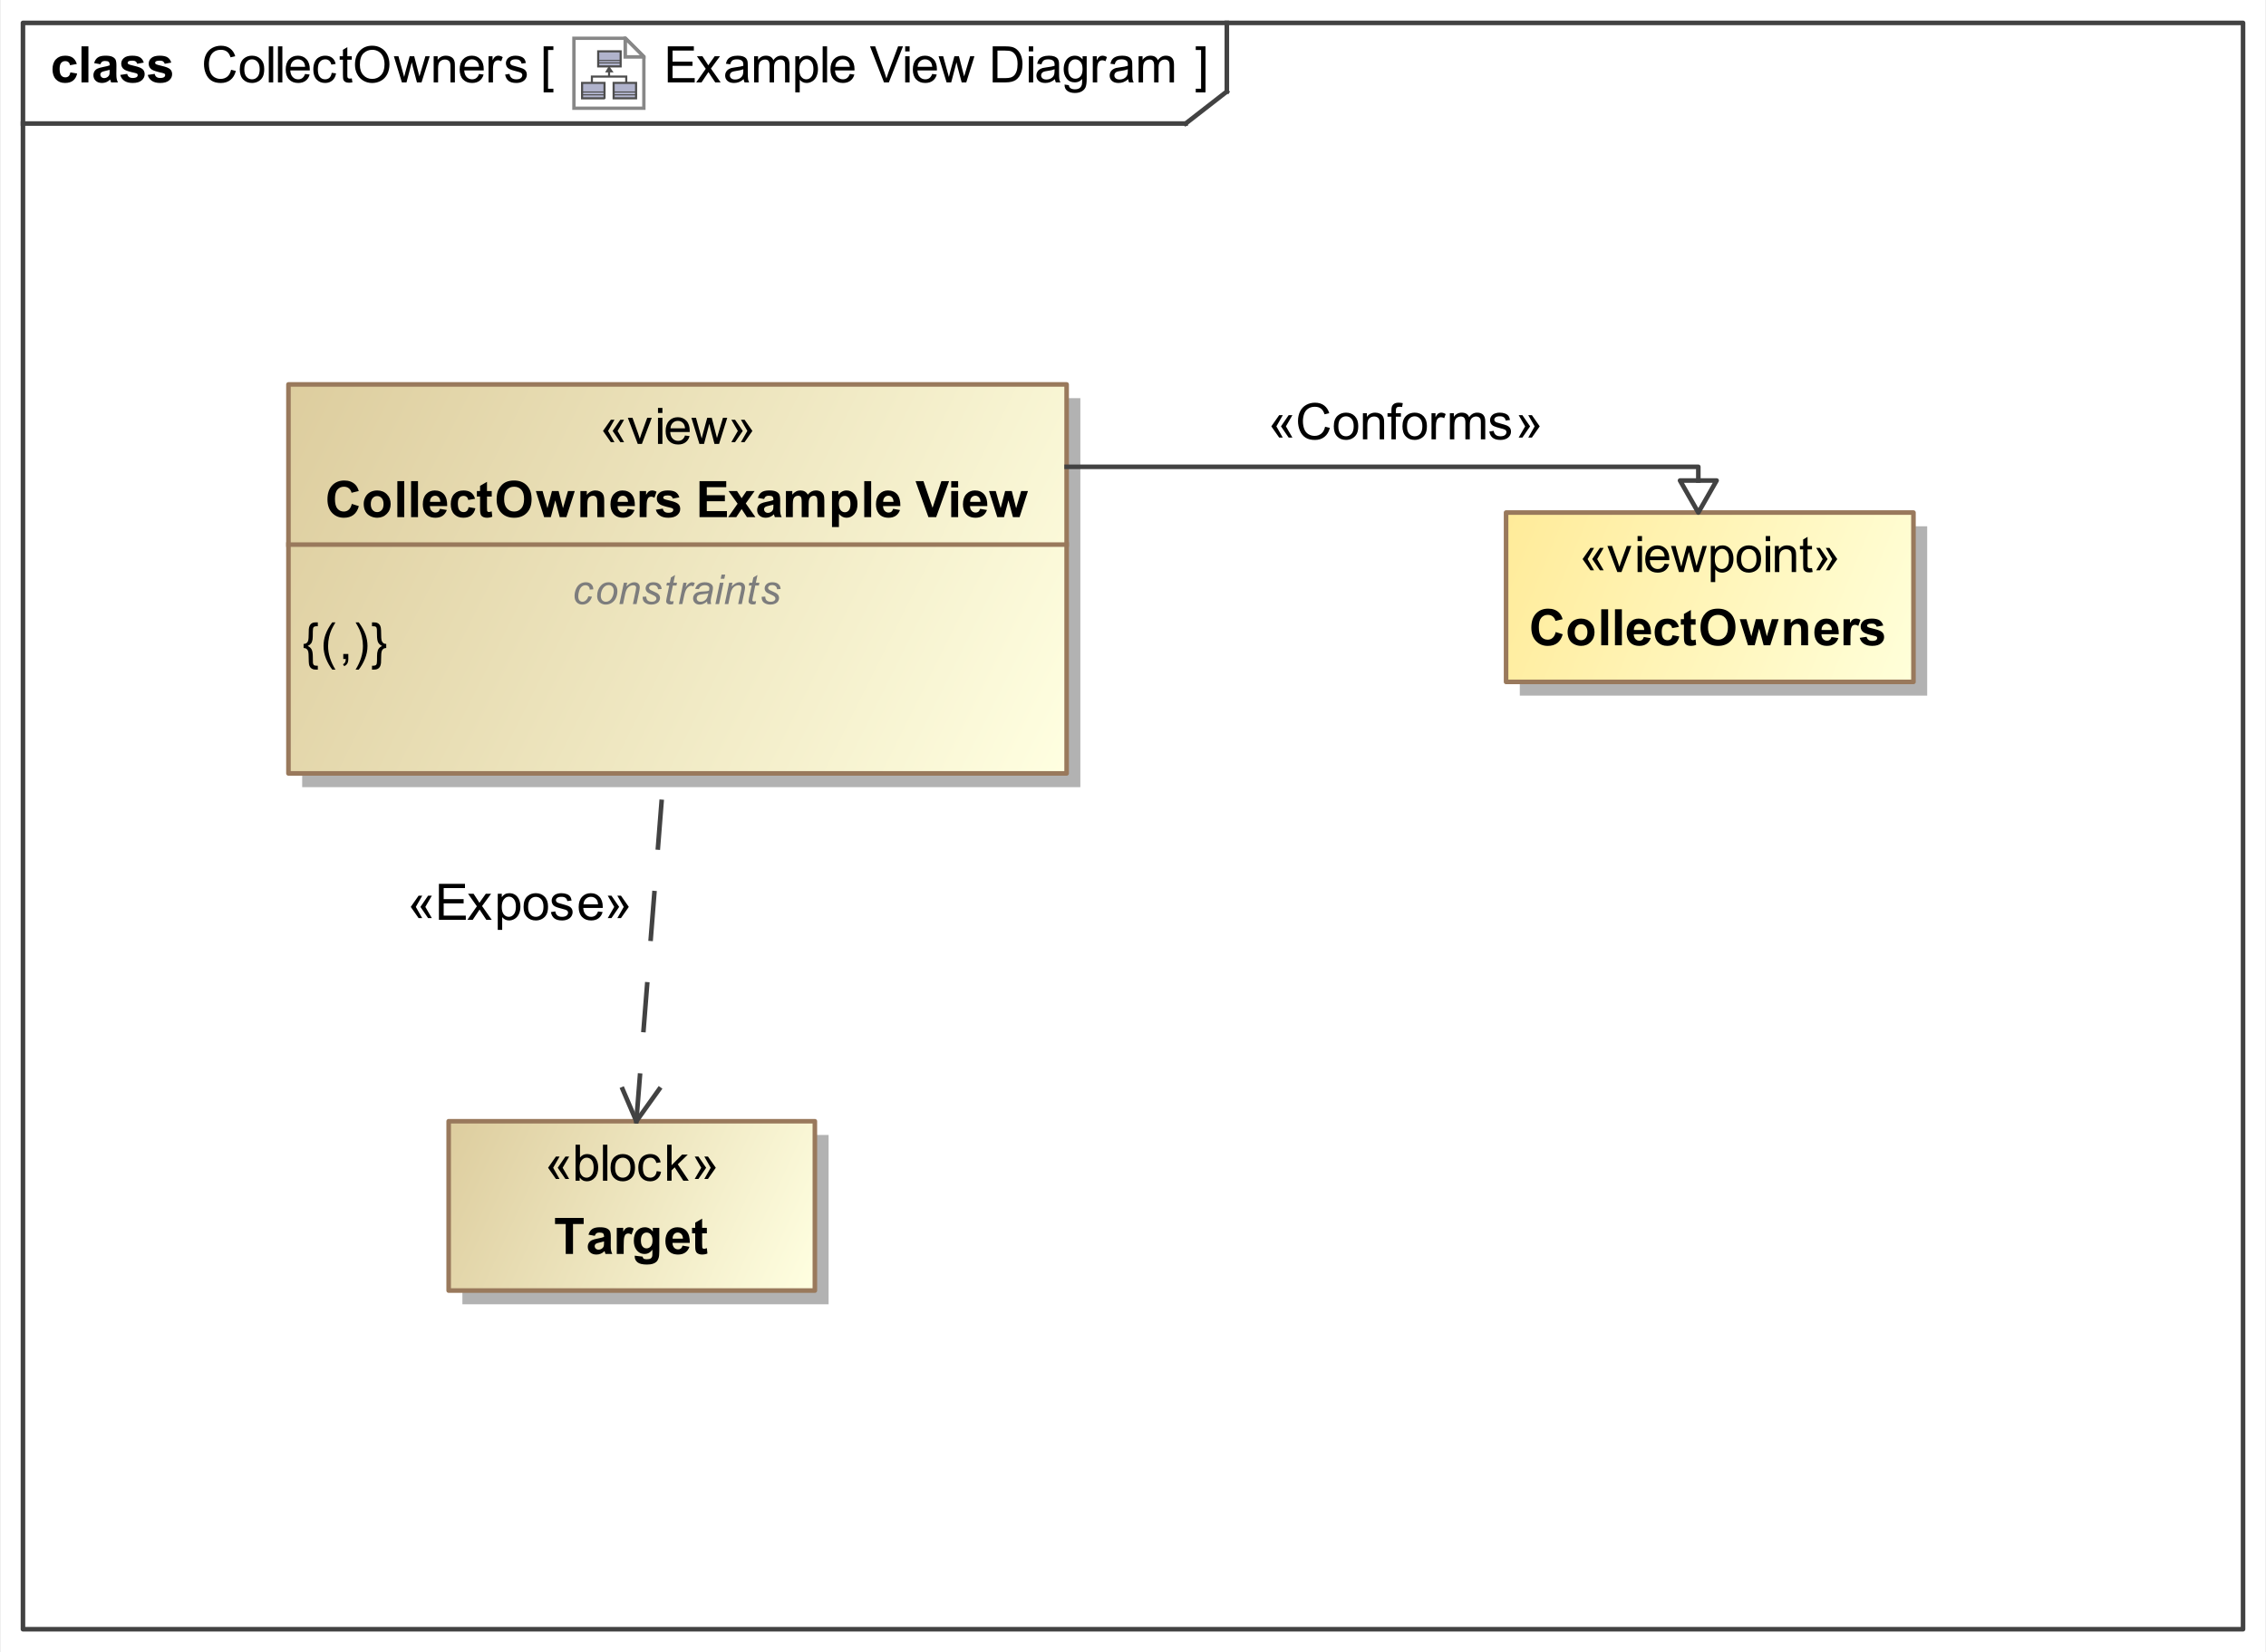 <?xml version="1.0" encoding="UTF-8"?>
<!DOCTYPE svg PUBLIC '-//W3C//DTD SVG 1.0//EN'
          'http://www.w3.org/TR/2001/REC-SVG-20010904/DTD/svg10.dtd'>
<svg fill-opacity="1" xmlns:xlink="http://www.w3.org/1999/xlink" color-rendering="auto" color-interpolation="auto" text-rendering="auto" stroke="black" stroke-linecap="square" width="5.156in" stroke-miterlimit="10" shape-rendering="auto" stroke-opacity="1" fill="black" stroke-dasharray="none" font-weight="normal" stroke-width="1" viewBox="0 0 495 361" height="3.76in" xmlns="http://www.w3.org/2000/svg" font-family="&apos;Arial&apos;" font-style="normal" stroke-linejoin="miter" font-size="12" stroke-dashoffset="0" image-rendering="auto"
><rect x="0" y="0" width="495" height="361" fill="#333333" stroke="none"/><!--Generated by the Batik Graphics2D SVG Generator
 This is MagicDraw diagram.--><defs id="genericDefs"
  /><g
  ><defs id="defs1"
    ><linearGradient x1="63" gradientUnits="userSpaceOnUse" x2="233" y1="84" y2="169" id="linearGradient1" spreadMethod="pad"
      ><stop stop-opacity="1" stop-color="rgb(221,205,158)" offset="0%"
        /><stop stop-opacity="1" stop-color="rgb(255,255,225)" offset="100%"
      /></linearGradient
      ><linearGradient x1="329" gradientUnits="userSpaceOnUse" x2="418" y1="112" y2="149" id="linearGradient2" spreadMethod="pad"
      ><stop stop-opacity="1" stop-color="rgb(255,235,153)" offset="0%"
        /><stop stop-opacity="1" stop-color="rgb(255,255,218)" offset="100%"
      /></linearGradient
      ><linearGradient x1="98" gradientUnits="userSpaceOnUse" x2="178" y1="245" y2="282" id="linearGradient3" spreadMethod="pad"
      ><stop stop-opacity="1" stop-color="rgb(221,205,158)" offset="0%"
        /><stop stop-opacity="1" stop-color="rgb(255,255,225)" offset="100%"
      /></linearGradient
      ><radialGradient transform="matrix(1.0 0.0 0.04 -1.0 0.0 19.964)" gradientUnits="userSpaceOnUse" r="3.197" cx="3.434" id="gradient1" cy="2.983" color-interpolation="sRGB" fx="3.434" fy="2.983" spreadMethod="pad"
      ><stop stop-color="white" offset="0%"
        /><stop stop-color="rgb(176,179,204)" offset="100%"
      /></radialGradient
      ><radialGradient transform="matrix(1.0 0.0 0.04 -1.0 0.0 19.964)" gradientUnits="userSpaceOnUse" r="4.2" cx="2.817" id="gradient2" cy="4.165" color-interpolation="sRGB" fx="2.817" fy="4.165" spreadMethod="pad"
      ><stop stop-color="white" offset="0%"
        /><stop stop-color="rgb(229,167,106)" offset="100%"
      /></radialGradient
      ><radialGradient transform="matrix(1.0 0.0 0.04 -1.0 0.0 19.964)" gradientUnits="userSpaceOnUse" r="4.2" cx="2.953" id="gradient3" cy="3.364" color-interpolation="sRGB" fx="2.953" fy="3.364" spreadMethod="pad"
      ><stop stop-color="white" offset="0%"
        /><stop stop-color="rgb(229,167,106)" offset="100%"
      /></radialGradient
      ><radialGradient transform="matrix(1.0 0.0 0.04 -1.0 0.0 19.964)" gradientUnits="userSpaceOnUse" r="3.198" cx="12.568" id="gradient4" cy="2.983" color-interpolation="sRGB" fx="12.568" fy="2.983" spreadMethod="pad"
      ><stop stop-color="white" offset="0%"
        /><stop stop-color="rgb(176,179,204)" offset="100%"
      /></radialGradient
      ><radialGradient transform="matrix(1.0 0.0 0.04 -1.0 0.0 19.964)" gradientUnits="userSpaceOnUse" r="4.201" cx="11.95" id="gradient5" cy="4.165" color-interpolation="sRGB" fx="11.95" fy="4.165" spreadMethod="pad"
      ><stop stop-color="white" offset="0%"
        /><stop stop-color="rgb(229,167,106)" offset="100%"
      /></radialGradient
      ><radialGradient transform="matrix(1.0 0.0 0.04 -1.0 0.0 19.964)" gradientUnits="userSpaceOnUse" r="4.2" cx="12.087" id="gradient6" cy="3.364" color-interpolation="sRGB" fx="12.087" fy="3.364" spreadMethod="pad"
      ><stop stop-color="white" offset="0%"
        /><stop stop-color="rgb(229,167,106)" offset="100%"
      /></radialGradient
      ><radialGradient transform="matrix(1.0 0.0 0.04 -1.0 0.0 19.964)" gradientUnits="userSpaceOnUse" r="3.197" cx="8.029" id="gradient7" cy="12.02" color-interpolation="sRGB" fx="8.029" fy="12.02" spreadMethod="pad"
      ><stop stop-color="white" offset="0%"
        /><stop stop-color="rgb(176,179,204)" offset="100%"
      /></radialGradient
      ><radialGradient transform="matrix(1.0 0.0 0.04 -1.0 0.0 19.964)" gradientUnits="userSpaceOnUse" r="4.201" cx="7.41" id="gradient8" cy="13.165" color-interpolation="sRGB" fx="7.41" fy="13.165" spreadMethod="pad"
      ><stop stop-color="white" offset="0%"
        /><stop stop-color="rgb(229,167,106)" offset="100%"
      /></radialGradient
      ><radialGradient transform="matrix(1.0 0.0 0.04 -1.0 0.0 19.964)" gradientUnits="userSpaceOnUse" r="4.2" cx="7.549" id="gradient9" cy="12.465" color-interpolation="sRGB" fx="7.549" fy="12.465" spreadMethod="pad"
      ><stop stop-color="white" offset="0%"
        /><stop stop-color="rgb(229,167,106)" offset="100%"
      /></radialGradient
      ><clipPath clipPathUnits="userSpaceOnUse" id="clipPath1"
      ><path d="M0 0 L495 0 L495 361 L0 361 L0 0 Z"
      /></clipPath
      ><clipPath clipPathUnits="userSpaceOnUse" id="clipPath2"
      ><path d="M-163.281 -10.45 L483.312 -10.45 L483.312 461.106 L-163.281 461.106 L-163.281 -10.45 Z"
      /></clipPath
      ><clipPath clipPathUnits="userSpaceOnUse" id="clipPath3"
      ><path d="M-0 0 L-0 20.9 L20.9 20.9 L20.9 0 Z"
      /></clipPath
    ></defs
    ><g fill="white" stroke="white"
    ><rect x="0" width="495" height="361" y="0" clip-path="url(#clipPath1)" stroke="none"
    /></g
    ><g fill="rgb(66,66,66)" text-rendering="geometricPrecision" stroke-linecap="butt" stroke="rgb(66,66,66)" stroke-linejoin="round"
    ><rect fill="none" x="5" width="485" height="351" y="5" clip-path="url(#clipPath1)"
      /><line y2="27" fill="none" x1="5" clip-path="url(#clipPath1)" x2="259" y1="27"
      /><line y2="20" fill="none" x1="268" clip-path="url(#clipPath1)" x2="268" y1="5"
      /><line y2="20" fill="none" x1="259" clip-path="url(#clipPath1)" x2="268" y1="27"
    /></g
    ><g text-rendering="optimizeLegibility" font-size="11" stroke-linecap="butt" stroke-linejoin="round"
    ><path d="M145.87 18 L145.87 10.126 L151.564 10.126 L151.564 11.055 L146.912 11.055 L146.912 13.467 L151.268 13.467 L151.268 14.391 L146.912 14.391 L146.912 17.071 L151.746 17.071 L151.746 18 ZM152.081 18 L154.165 15.035 L152.236 12.296 L153.445 12.296 L154.32 13.633 Q154.567 14.015 154.718 14.273 Q154.954 13.918 155.153 13.644 L156.114 12.296 L157.269 12.296 L155.298 14.981 L157.419 18 L156.232 18 L155.061 16.227 L154.75 15.749 L153.251 18 ZM162.447 17.296 Q161.91 17.753 161.413 17.941 Q160.917 18.129 160.347 18.129 Q159.407 18.129 158.902 17.67 Q158.398 17.21 158.398 16.496 Q158.398 16.077 158.588 15.731 Q158.779 15.384 159.088 15.175 Q159.397 14.965 159.783 14.858 Q160.068 14.783 160.643 14.713 Q161.814 14.573 162.367 14.38 Q162.372 14.181 162.372 14.127 Q162.372 13.537 162.098 13.295 Q161.727 12.967 160.997 12.967 Q160.315 12.967 159.99 13.206 Q159.665 13.445 159.509 14.052 L158.564 13.923 Q158.693 13.316 158.988 12.943 Q159.284 12.57 159.842 12.368 Q160.401 12.167 161.137 12.167 Q161.867 12.167 162.324 12.339 Q162.78 12.511 162.995 12.771 Q163.21 13.032 163.296 13.429 Q163.344 13.676 163.344 14.321 L163.344 15.61 Q163.344 16.958 163.406 17.315 Q163.468 17.672 163.65 18 L162.641 18 Q162.49 17.699 162.447 17.296 ZM162.367 15.137 Q161.84 15.352 160.788 15.502 Q160.191 15.588 159.944 15.696 Q159.697 15.803 159.563 16.01 Q159.429 16.217 159.429 16.469 Q159.429 16.856 159.721 17.114 Q160.014 17.372 160.578 17.372 Q161.137 17.372 161.572 17.127 Q162.007 16.883 162.211 16.459 Q162.367 16.131 162.367 15.492 ZM164.725 18 L164.725 12.296 L165.59 12.296 L165.59 13.096 Q165.858 12.677 166.304 12.422 Q166.75 12.167 167.319 12.167 Q167.953 12.167 168.359 12.43 Q168.764 12.693 168.931 13.166 Q169.607 12.167 170.692 12.167 Q171.541 12.167 171.998 12.637 Q172.454 13.107 172.454 14.085 L172.454 18 L171.493 18 L171.493 14.407 Q171.493 13.827 171.399 13.572 Q171.305 13.316 171.058 13.161 Q170.81 13.005 170.477 13.005 Q169.876 13.005 169.478 13.405 Q169.081 13.805 169.081 14.686 L169.081 18 L168.114 18 L168.114 14.294 Q168.114 13.649 167.878 13.327 Q167.642 13.005 167.105 13.005 Q166.696 13.005 166.35 13.22 Q166.003 13.435 165.848 13.848 Q165.692 14.262 165.692 15.04 L165.692 18 ZM173.725 20.186 L173.725 12.296 L174.606 12.296 L174.606 13.037 Q174.917 12.602 175.31 12.384 Q175.702 12.167 176.26 12.167 Q176.991 12.167 177.549 12.543 Q178.108 12.919 178.393 13.604 Q178.677 14.289 178.677 15.105 Q178.677 15.98 178.363 16.681 Q178.049 17.382 177.45 17.756 Q176.851 18.129 176.19 18.129 Q175.707 18.129 175.323 17.925 Q174.939 17.721 174.692 17.409 L174.692 20.186 ZM174.601 15.18 Q174.601 16.281 175.046 16.808 Q175.492 17.334 176.126 17.334 Q176.77 17.334 177.23 16.789 Q177.689 16.244 177.689 15.1 Q177.689 14.009 177.24 13.467 Q176.792 12.924 176.169 12.924 Q175.551 12.924 175.076 13.502 Q174.601 14.079 174.601 15.18 ZM179.704 18 L179.704 10.126 L180.67 10.126 L180.67 18 ZM185.63 16.163 L186.629 16.287 Q186.393 17.162 185.753 17.645 Q185.114 18.129 184.121 18.129 Q182.869 18.129 182.136 17.358 Q181.403 16.587 181.403 15.196 Q181.403 13.757 182.144 12.962 Q182.885 12.167 184.067 12.167 Q185.211 12.167 185.936 12.946 Q186.661 13.725 186.661 15.137 Q186.661 15.223 186.656 15.395 L182.402 15.395 Q182.456 16.335 182.934 16.834 Q183.412 17.334 184.126 17.334 Q184.658 17.334 185.034 17.055 Q185.41 16.775 185.63 16.163 ZM182.456 14.6 L185.641 14.6 Q185.576 13.88 185.275 13.521 Q184.814 12.962 184.078 12.962 Q183.412 12.962 182.958 13.408 Q182.504 13.854 182.456 14.6 ZM193.099 18 L190.048 10.126 L191.176 10.126 L193.223 15.846 Q193.47 16.534 193.636 17.135 Q193.819 16.491 194.06 15.846 L196.188 10.126 L197.251 10.126 L194.168 18 ZM197.731 11.238 L197.731 10.126 L198.697 10.126 L198.697 11.238 ZM197.731 18 L197.731 12.296 L198.697 12.296 L198.697 18 ZM203.63 16.163 L204.629 16.287 Q204.393 17.162 203.753 17.645 Q203.114 18.129 202.121 18.129 Q200.869 18.129 200.136 17.358 Q199.403 16.587 199.403 15.196 Q199.403 13.757 200.144 12.962 Q200.885 12.167 202.067 12.167 Q203.211 12.167 203.936 12.946 Q204.661 13.725 204.661 15.137 Q204.661 15.223 204.656 15.395 L200.402 15.395 Q200.456 16.335 200.934 16.834 Q201.412 17.334 202.126 17.334 Q202.658 17.334 203.034 17.055 Q203.41 16.775 203.63 16.163 ZM200.456 14.6 L203.641 14.6 Q203.576 13.88 203.275 13.521 Q202.814 12.962 202.078 12.962 Q201.412 12.962 200.958 13.408 Q200.504 13.854 200.456 14.6 ZM206.778 18 L205.032 12.296 L206.031 12.296 L206.939 15.588 L207.277 16.813 Q207.299 16.722 207.573 15.637 L208.481 12.296 L209.474 12.296 L210.328 15.604 L210.613 16.695 L210.94 15.594 L211.918 12.296 L212.858 12.296 L211.075 18 L210.07 18 L209.163 14.584 L208.942 13.612 L207.788 18 ZM216.849 18 L216.849 10.126 L219.561 10.126 Q220.48 10.126 220.963 10.239 Q221.64 10.395 222.118 10.803 Q222.741 11.329 223.05 12.148 Q223.358 12.967 223.358 14.02 Q223.358 14.917 223.149 15.61 Q222.94 16.303 222.612 16.757 Q222.284 17.21 221.895 17.471 Q221.505 17.731 220.955 17.866 Q220.404 18 219.69 18 ZM217.891 17.071 L219.572 17.071 Q220.351 17.071 220.794 16.926 Q221.237 16.781 221.5 16.518 Q221.871 16.147 222.077 15.521 Q222.284 14.896 222.284 14.004 Q222.284 12.769 221.879 12.105 Q221.473 11.442 220.893 11.216 Q220.474 11.055 219.545 11.055 L217.891 11.055 ZM224.731 11.238 L224.731 10.126 L225.697 10.126 L225.697 11.238 ZM224.731 18 L224.731 12.296 L225.697 12.296 L225.697 18 ZM230.447 17.296 Q229.91 17.753 229.413 17.941 Q228.917 18.129 228.347 18.129 Q227.407 18.129 226.902 17.67 Q226.398 17.21 226.398 16.496 Q226.398 16.077 226.588 15.731 Q226.779 15.384 227.088 15.175 Q227.397 14.965 227.783 14.858 Q228.068 14.783 228.643 14.713 Q229.814 14.573 230.367 14.38 Q230.372 14.181 230.372 14.127 Q230.372 13.537 230.098 13.295 Q229.727 12.967 228.997 12.967 Q228.315 12.967 227.99 13.206 Q227.665 13.445 227.509 14.052 L226.564 13.923 Q226.693 13.316 226.988 12.943 Q227.284 12.57 227.842 12.368 Q228.401 12.167 229.137 12.167 Q229.867 12.167 230.324 12.339 Q230.78 12.511 230.995 12.771 Q231.21 13.032 231.296 13.429 Q231.344 13.676 231.344 14.321 L231.344 15.61 Q231.344 16.958 231.406 17.315 Q231.468 17.672 231.65 18 L230.641 18 Q230.49 17.699 230.447 17.296 ZM230.367 15.137 Q229.84 15.352 228.788 15.502 Q228.191 15.588 227.944 15.696 Q227.697 15.803 227.563 16.01 Q227.429 16.217 227.429 16.469 Q227.429 16.856 227.721 17.114 Q228.014 17.372 228.578 17.372 Q229.137 17.372 229.572 17.127 Q230.007 16.883 230.211 16.459 Q230.367 16.131 230.367 15.492 ZM232.548 18.473 L233.488 18.612 Q233.547 19.047 233.815 19.246 Q234.175 19.515 234.798 19.515 Q235.47 19.515 235.835 19.246 Q236.2 18.977 236.329 18.494 Q236.404 18.199 236.399 17.253 Q235.765 18 234.82 18 Q233.644 18 232.999 17.151 Q232.355 16.303 232.355 15.116 Q232.355 14.299 232.65 13.609 Q232.945 12.919 233.507 12.543 Q234.068 12.167 234.825 12.167 Q235.835 12.167 236.49 12.983 L236.49 12.296 L237.382 12.296 L237.382 17.227 Q237.382 18.559 237.111 19.114 Q236.839 19.67 236.251 19.993 Q235.663 20.315 234.804 20.315 Q233.783 20.315 233.155 19.856 Q232.526 19.396 232.548 18.473 ZM233.348 15.046 Q233.348 16.169 233.794 16.684 Q234.24 17.2 234.911 17.2 Q235.577 17.2 236.028 16.687 Q236.48 16.174 236.48 15.078 Q236.48 14.031 236.015 13.499 Q235.55 12.967 234.895 12.967 Q234.25 12.967 233.799 13.491 Q233.348 14.015 233.348 15.046 ZM238.714 18 L238.714 12.296 L239.584 12.296 L239.584 13.161 Q239.917 12.554 240.2 12.36 Q240.481 12.167 240.82 12.167 Q241.309 12.167 241.814 12.479 L241.481 13.376 Q241.126 13.166 240.772 13.166 Q240.455 13.166 240.202 13.357 Q239.95 13.547 239.842 13.886 Q239.681 14.401 239.681 15.014 L239.681 18 ZM246.447 17.296 Q245.91 17.753 245.413 17.941 Q244.917 18.129 244.347 18.129 Q243.407 18.129 242.902 17.67 Q242.398 17.21 242.398 16.496 Q242.398 16.077 242.588 15.731 Q242.779 15.384 243.088 15.175 Q243.397 14.965 243.783 14.858 Q244.068 14.783 244.643 14.713 Q245.814 14.573 246.367 14.38 Q246.372 14.181 246.372 14.127 Q246.372 13.537 246.098 13.295 Q245.727 12.967 244.997 12.967 Q244.315 12.967 243.99 13.206 Q243.665 13.445 243.509 14.052 L242.564 13.923 Q242.693 13.316 242.988 12.943 Q243.284 12.57 243.842 12.368 Q244.401 12.167 245.137 12.167 Q245.867 12.167 246.324 12.339 Q246.78 12.511 246.995 12.771 Q247.21 13.032 247.296 13.429 Q247.344 13.676 247.344 14.321 L247.344 15.61 Q247.344 16.958 247.406 17.315 Q247.468 17.672 247.65 18 L246.641 18 Q246.49 17.699 246.447 17.296 ZM246.367 15.137 Q245.84 15.352 244.788 15.502 Q244.191 15.588 243.944 15.696 Q243.697 15.803 243.563 16.01 Q243.429 16.217 243.429 16.469 Q243.429 16.856 243.721 17.114 Q244.014 17.372 244.578 17.372 Q245.137 17.372 245.572 17.127 Q246.007 16.883 246.211 16.459 Q246.367 16.131 246.367 15.492 ZM248.725 18 L248.725 12.296 L249.59 12.296 L249.59 13.096 Q249.858 12.677 250.304 12.422 Q250.75 12.167 251.319 12.167 Q251.953 12.167 252.359 12.43 Q252.764 12.693 252.931 13.166 Q253.607 12.167 254.692 12.167 Q255.541 12.167 255.998 12.637 Q256.454 13.107 256.454 14.085 L256.454 18 L255.493 18 L255.493 14.407 Q255.493 13.827 255.399 13.572 Q255.305 13.316 255.058 13.161 Q254.81 13.005 254.477 13.005 Q253.876 13.005 253.478 13.405 Q253.081 13.805 253.081 14.686 L253.081 18 L252.114 18 L252.114 14.294 Q252.114 13.649 251.878 13.327 Q251.642 13.005 251.105 13.005 Q250.696 13.005 250.35 13.22 Q250.003 13.435 249.848 13.848 Q249.692 14.262 249.692 15.04 L249.692 18 Z" stroke="none" clip-path="url(#clipPath1)"
      /><path d="M50.467 15.239 L51.509 15.502 Q51.181 16.786 50.33 17.46 Q49.478 18.134 48.248 18.134 Q46.976 18.134 46.178 17.616 Q45.38 17.098 44.964 16.115 Q44.548 15.132 44.548 14.004 Q44.548 12.774 45.018 11.858 Q45.488 10.942 46.355 10.467 Q47.223 9.992 48.265 9.992 Q49.446 9.992 50.252 10.593 Q51.058 11.195 51.374 12.285 L50.349 12.527 Q50.075 11.668 49.554 11.275 Q49.033 10.883 48.243 10.883 Q47.335 10.883 46.726 11.318 Q46.116 11.753 45.869 12.487 Q45.622 13.22 45.622 13.998 Q45.622 15.003 45.915 15.752 Q46.208 16.502 46.825 16.872 Q47.443 17.243 48.163 17.243 Q49.038 17.243 49.645 16.738 Q50.252 16.233 50.467 15.239 ZM52.365 15.148 Q52.365 13.563 53.246 12.801 Q53.982 12.167 55.04 12.167 Q56.216 12.167 56.963 12.938 Q57.709 13.709 57.709 15.067 Q57.709 16.169 57.379 16.8 Q57.049 17.431 56.418 17.78 Q55.787 18.129 55.04 18.129 Q53.842 18.129 53.104 17.361 Q52.365 16.593 52.365 15.148 ZM53.359 15.148 Q53.359 16.244 53.837 16.789 Q54.315 17.334 55.04 17.334 Q55.76 17.334 56.238 16.786 Q56.716 16.238 56.716 15.116 Q56.716 14.058 56.235 13.512 Q55.754 12.967 55.04 12.967 Q54.315 12.967 53.837 13.51 Q53.359 14.052 53.359 15.148 ZM58.704 18 L58.704 10.126 L59.67 10.126 L59.67 18 ZM60.704 18 L60.704 10.126 L61.67 10.126 L61.67 18 ZM66.63 16.163 L67.629 16.287 Q67.393 17.162 66.753 17.645 Q66.114 18.129 65.121 18.129 Q63.869 18.129 63.136 17.358 Q62.403 16.587 62.403 15.196 Q62.403 13.757 63.144 12.962 Q63.885 12.167 65.067 12.167 Q66.211 12.167 66.936 12.946 Q67.661 13.725 67.661 15.137 Q67.661 15.223 67.656 15.395 L63.402 15.395 Q63.456 16.335 63.934 16.834 Q64.412 17.334 65.126 17.334 Q65.658 17.334 66.034 17.055 Q66.41 16.775 66.63 16.163 ZM63.456 14.6 L66.641 14.6 Q66.576 13.88 66.275 13.521 Q65.814 12.962 65.078 12.962 Q64.412 12.962 63.958 13.408 Q63.504 13.854 63.456 14.6 ZM72.447 15.911 L73.398 16.034 Q73.242 17.017 72.6 17.573 Q71.959 18.129 71.024 18.129 Q69.853 18.129 69.141 17.363 Q68.43 16.598 68.43 15.169 Q68.43 14.246 68.736 13.553 Q69.042 12.86 69.668 12.513 Q70.293 12.167 71.029 12.167 Q71.959 12.167 72.549 12.637 Q73.14 13.107 73.307 13.972 L72.367 14.117 Q72.232 13.542 71.891 13.252 Q71.55 12.962 71.067 12.962 Q70.336 12.962 69.88 13.486 Q69.423 14.009 69.423 15.143 Q69.423 16.292 69.864 16.813 Q70.304 17.334 71.013 17.334 Q71.582 17.334 71.964 16.985 Q72.345 16.636 72.447 15.911 ZM76.836 17.135 L76.976 17.989 Q76.567 18.075 76.245 18.075 Q75.719 18.075 75.429 17.909 Q75.139 17.742 75.02 17.471 Q74.902 17.2 74.902 16.33 L74.902 13.048 L74.193 13.048 L74.193 12.296 L74.902 12.296 L74.902 10.883 L75.864 10.303 L75.864 12.296 L76.836 12.296 L76.836 13.048 L75.864 13.048 L75.864 16.383 Q75.864 16.797 75.915 16.915 Q75.966 17.033 76.081 17.103 Q76.197 17.173 76.412 17.173 Q76.573 17.173 76.836 17.135 ZM77.532 14.165 Q77.532 12.205 78.585 11.095 Q79.637 9.986 81.302 9.986 Q82.393 9.986 83.268 10.507 Q84.144 11.028 84.603 11.96 Q85.062 12.892 85.062 14.074 Q85.062 15.271 84.579 16.217 Q84.095 17.162 83.209 17.648 Q82.323 18.134 81.297 18.134 Q80.185 18.134 79.31 17.597 Q78.434 17.06 77.983 16.131 Q77.532 15.202 77.532 14.165 ZM78.606 14.181 Q78.606 15.604 79.371 16.424 Q80.137 17.243 81.291 17.243 Q82.468 17.243 83.228 16.416 Q83.988 15.588 83.988 14.068 Q83.988 13.107 83.663 12.39 Q83.338 11.673 82.712 11.278 Q82.086 10.883 81.308 10.883 Q80.201 10.883 79.404 11.643 Q78.606 12.403 78.606 14.181 ZM87.778 18 L86.032 12.296 L87.031 12.296 L87.939 15.588 L88.277 16.813 Q88.299 16.722 88.573 15.637 L89.481 12.296 L90.474 12.296 L91.328 15.604 L91.613 16.695 L91.94 15.594 L92.918 12.296 L93.858 12.296 L92.075 18 L91.07 18 L90.163 14.584 L89.942 13.612 L88.788 18 ZM94.725 18 L94.725 12.296 L95.595 12.296 L95.595 13.107 Q96.224 12.167 97.411 12.167 Q97.926 12.167 98.359 12.352 Q98.791 12.538 99.006 12.838 Q99.221 13.139 99.307 13.553 Q99.36 13.821 99.36 14.493 L99.36 18 L98.394 18 L98.394 14.53 Q98.394 13.94 98.281 13.647 Q98.168 13.354 97.881 13.179 Q97.593 13.005 97.207 13.005 Q96.589 13.005 96.14 13.397 Q95.692 13.789 95.692 14.885 L95.692 18 ZM104.63 16.163 L105.629 16.287 Q105.393 17.162 104.753 17.645 Q104.114 18.129 103.121 18.129 Q101.869 18.129 101.136 17.358 Q100.403 16.587 100.403 15.196 Q100.403 13.757 101.144 12.962 Q101.885 12.167 103.067 12.167 Q104.211 12.167 104.936 12.946 Q105.661 13.725 105.661 15.137 Q105.661 15.223 105.656 15.395 L101.402 15.395 Q101.456 16.335 101.934 16.834 Q102.412 17.334 103.126 17.334 Q103.658 17.334 104.034 17.055 Q104.41 16.775 104.63 16.163 ZM101.456 14.6 L104.641 14.6 Q104.576 13.88 104.275 13.521 Q103.814 12.962 103.078 12.962 Q102.412 12.962 101.958 13.408 Q101.504 13.854 101.456 14.6 ZM106.714 18 L106.714 12.296 L107.585 12.296 L107.585 13.161 Q107.918 12.554 108.2 12.36 Q108.481 12.167 108.82 12.167 Q109.309 12.167 109.814 12.479 L109.481 13.376 Q109.126 13.166 108.772 13.166 Q108.455 13.166 108.202 13.357 Q107.95 13.547 107.842 13.886 Q107.681 14.401 107.681 15.014 L107.681 18 ZM110.338 16.297 L111.294 16.147 Q111.375 16.722 111.743 17.028 Q112.111 17.334 112.772 17.334 Q113.438 17.334 113.76 17.063 Q114.082 16.791 114.082 16.426 Q114.082 16.099 113.797 15.911 Q113.599 15.782 112.809 15.583 Q111.746 15.315 111.335 15.118 Q110.924 14.922 110.712 14.576 Q110.499 14.229 110.499 13.81 Q110.499 13.429 110.674 13.104 Q110.849 12.779 111.149 12.565 Q111.375 12.398 111.764 12.283 Q112.154 12.167 112.6 12.167 Q113.271 12.167 113.779 12.36 Q114.286 12.554 114.528 12.884 Q114.769 13.214 114.861 13.768 L113.915 13.896 Q113.851 13.456 113.542 13.209 Q113.233 12.962 112.669 12.962 Q112.003 12.962 111.719 13.182 Q111.434 13.402 111.434 13.698 Q111.434 13.886 111.552 14.036 Q111.67 14.192 111.923 14.294 Q112.068 14.348 112.777 14.541 Q113.803 14.815 114.208 14.989 Q114.614 15.164 114.845 15.497 Q115.076 15.83 115.076 16.324 Q115.076 16.808 114.794 17.235 Q114.512 17.662 113.98 17.895 Q113.448 18.129 112.777 18.129 Q111.665 18.129 111.082 17.667 Q110.499 17.205 110.338 16.297 Z" clip-path="url(#clipPath1)" stroke="none"
      /><path d="M16.763 13.982 L15.275 14.251 Q15.2 13.805 14.934 13.58 Q14.668 13.354 14.244 13.354 Q13.68 13.354 13.345 13.743 Q13.009 14.133 13.009 15.046 Q13.009 16.061 13.35 16.48 Q13.691 16.899 14.266 16.899 Q14.695 16.899 14.969 16.654 Q15.243 16.41 15.356 15.814 L16.838 16.066 Q16.607 17.087 15.952 17.608 Q15.297 18.129 14.196 18.129 Q12.944 18.129 12.2 17.339 Q11.457 16.55 11.457 15.153 Q11.457 13.741 12.203 12.954 Q12.95 12.167 14.223 12.167 Q15.265 12.167 15.88 12.616 Q16.495 13.064 16.763 13.982 ZM17.79 18 L17.79 10.126 L19.299 10.126 L19.299 18 ZM21.918 14.036 L20.548 13.789 Q20.779 12.962 21.343 12.565 Q21.907 12.167 23.019 12.167 Q24.028 12.167 24.523 12.406 Q25.017 12.645 25.218 13.013 Q25.419 13.381 25.419 14.364 L25.403 16.125 Q25.403 16.877 25.476 17.235 Q25.548 17.592 25.747 18 L24.254 18 Q24.195 17.85 24.109 17.554 Q24.071 17.42 24.055 17.377 Q23.669 17.753 23.228 17.941 Q22.788 18.129 22.288 18.129 Q21.407 18.129 20.9 17.651 Q20.392 17.173 20.392 16.442 Q20.392 15.959 20.623 15.58 Q20.854 15.202 21.27 15 Q21.686 14.799 22.471 14.648 Q23.529 14.45 23.937 14.278 L23.937 14.127 Q23.937 13.692 23.722 13.507 Q23.507 13.322 22.911 13.322 Q22.508 13.322 22.283 13.48 Q22.057 13.639 21.918 14.036 ZM23.937 15.261 Q23.647 15.357 23.019 15.492 Q22.39 15.626 22.197 15.755 Q21.901 15.964 21.901 16.287 Q21.901 16.604 22.138 16.834 Q22.374 17.065 22.739 17.065 Q23.148 17.065 23.518 16.797 Q23.792 16.593 23.878 16.297 Q23.937 16.104 23.937 15.562 ZM26.258 16.373 L27.773 16.142 Q27.869 16.582 28.165 16.81 Q28.46 17.039 28.992 17.039 Q29.577 17.039 29.873 16.824 Q30.071 16.673 30.071 16.421 Q30.071 16.249 29.964 16.136 Q29.851 16.029 29.459 15.938 Q27.633 15.535 27.144 15.202 Q26.467 14.74 26.467 13.918 Q26.467 13.177 27.053 12.672 Q27.638 12.167 28.868 12.167 Q30.039 12.167 30.608 12.548 Q31.178 12.93 31.393 13.676 L29.969 13.94 Q29.878 13.606 29.623 13.429 Q29.368 13.252 28.895 13.252 Q28.299 13.252 28.041 13.418 Q27.869 13.537 27.869 13.725 Q27.869 13.886 28.02 13.998 Q28.224 14.149 29.429 14.423 Q30.635 14.697 31.113 15.094 Q31.586 15.497 31.586 16.217 Q31.586 17.001 30.931 17.565 Q30.275 18.129 28.992 18.129 Q27.826 18.129 27.147 17.656 Q26.467 17.184 26.258 16.373 ZM32.258 16.373 L33.773 16.142 Q33.869 16.582 34.165 16.81 Q34.46 17.039 34.992 17.039 Q35.577 17.039 35.873 16.824 Q36.071 16.673 36.071 16.421 Q36.071 16.249 35.964 16.136 Q35.851 16.029 35.459 15.938 Q33.633 15.535 33.144 15.202 Q32.467 14.74 32.467 13.918 Q32.467 13.177 33.053 12.672 Q33.638 12.167 34.868 12.167 Q36.039 12.167 36.608 12.548 Q37.178 12.93 37.393 13.676 L35.969 13.94 Q35.878 13.606 35.623 13.429 Q35.368 13.252 34.895 13.252 Q34.299 13.252 34.041 13.418 Q33.869 13.537 33.869 13.725 Q33.869 13.886 34.02 13.998 Q34.224 14.149 35.429 14.423 Q36.635 14.697 37.113 15.094 Q37.586 15.497 37.586 16.217 Q37.586 17.001 36.931 17.565 Q36.275 18.129 34.992 18.129 Q33.826 18.129 33.147 17.656 Q32.467 17.184 32.258 16.373 Z" clip-path="url(#clipPath1)" stroke="none"
      /><path d="M118.747 20.186 L118.747 10.126 L120.879 10.126 L120.879 10.926 L119.713 10.926 L119.713 19.386 L120.879 19.386 L120.879 20.186 Z" clip-path="url(#clipPath1)" stroke="none"
      /><path d="M263.342 20.186 L261.209 20.186 L261.209 19.386 L262.375 19.386 L262.375 10.926 L261.209 10.926 L261.209 10.126 L263.342 10.126 Z" clip-path="url(#clipPath1)" stroke="none"
    /></g
    ><g font-size="11" stroke-linecap="butt" transform="translate(125,8) matrix(0.766,0,0,0.766,0,0)" fill="white" text-rendering="geometricPrecision" stroke-linejoin="round" stroke="white"
    ><path d="M20.45 20.45 L0.45 20.45 L0.45 0.45 L15.117 0.45 L20.45 5.783 Z" stroke="none" clip-path="url(#clipPath3)"
    /></g
    ><g font-size="11" stroke-linecap="butt" transform="translate(125,8) matrix(0.766,0,0,0.766,0,0)" fill="rgb(135,135,135)" text-rendering="geometricPrecision" stroke="rgb(135,135,135)" stroke-miterlimit="5"
    ><path fill="none" d="M20.45 20.45 L0.45 20.45 L0.45 0.45 L15.117 0.45 L20.45 5.783 Z" clip-path="url(#clipPath3)"
    /></g
    ><g font-size="11" stroke-linecap="butt" transform="matrix(0.766,0,0,0.766,125,8)" fill="url(#gradient1)" text-rendering="geometricPrecision" stroke="url(#gradient1)" stroke-miterlimit="5"
    ><path d="M9.1 17.6 L2.8 17.6 L2.8 16 L2.8 13.2 L9.2 13.2 L9.2 17.5 L9.1 17.6 Z" stroke="none" clip-path="url(#clipPath3)"
      /><path fill="none" d="M9.1 17.6 L2.8 17.6 L2.8 16 L2.8 13.2 L9.2 13.2 L9.2 17.5 L9.1 17.6 Z" stroke-width="0.6" clip-path="url(#clipPath3)" stroke="rgb(77,77,77)"
    /></g
    ><g font-size="11" stroke-linecap="butt" transform="matrix(0.766,0,0,0.766,125,8)" fill="url(#gradient2)" text-rendering="geometricPrecision" stroke="url(#gradient2)" stroke-width="0.6" stroke-miterlimit="5"
    ><path d="M9 15.8 L2.7 15.8" stroke="none" clip-path="url(#clipPath3)"
      /><path fill="none" d="M9 15.8 L2.7 15.8" stroke-width="0.3" clip-path="url(#clipPath3)" stroke="rgb(77,77,77)"
    /></g
    ><g font-size="11" stroke-linecap="butt" transform="matrix(0.766,0,0,0.766,125,8)" fill="url(#gradient3)" text-rendering="geometricPrecision" stroke="url(#gradient3)" stroke-width="0.3" stroke-miterlimit="5"
    ><path d="M9.1 16.6 L2.8 16.6" stroke="none" clip-path="url(#clipPath3)"
      /><path fill="none" d="M9.1 16.6 L2.8 16.6" clip-path="url(#clipPath3)" stroke="rgb(77,77,77)"
    /></g
    ><g font-size="11" stroke-linecap="butt" transform="matrix(0.766,0,0,0.766,125,8)" fill="url(#gradient4)" text-rendering="geometricPrecision" stroke="url(#gradient4)" stroke-width="0.3" stroke-miterlimit="5"
    ><path d="M18.2 17.6 L11.8 17.6 L11.8 16 L11.8 13.2 L18.2 13.2 L18.2 17.5 L18.2 17.6 Z" stroke="none" clip-path="url(#clipPath3)"
      /><path fill="none" d="M18.2 17.6 L11.8 17.6 L11.8 16 L11.8 13.2 L18.2 13.2 L18.2 17.5 L18.2 17.6 Z" stroke-width="0.6" clip-path="url(#clipPath3)" stroke="rgb(77,77,77)"
    /></g
    ><g font-size="11" stroke-linecap="butt" transform="matrix(0.766,0,0,0.766,125,8)" fill="url(#gradient5)" text-rendering="geometricPrecision" stroke="url(#gradient5)" stroke-width="0.6" stroke-miterlimit="5"
    ><path d="M18.1 15.8 L11.8 15.8" stroke="none" clip-path="url(#clipPath3)"
      /><path fill="none" d="M18.1 15.8 L11.8 15.8" stroke-width="0.3" clip-path="url(#clipPath3)" stroke="rgb(77,77,77)"
    /></g
    ><g font-size="11" stroke-linecap="butt" transform="matrix(0.766,0,0,0.766,125,8)" fill="url(#gradient6)" text-rendering="geometricPrecision" stroke="url(#gradient6)" stroke-width="0.3" stroke-miterlimit="5"
    ><path d="M18.3 16.6 L12 16.6" stroke="none" clip-path="url(#clipPath3)"
      /><path fill="none" d="M18.3 16.6 L12 16.6" clip-path="url(#clipPath3)" stroke="rgb(77,77,77)"
    /></g
    ><g font-size="11" stroke-linecap="butt" transform="matrix(0.766,0,0,0.766,125,8)" fill="url(#gradient7)" text-rendering="geometricPrecision" stroke="url(#gradient7)" stroke-width="0.3" stroke-miterlimit="5"
    ><path d="M13.7 8.5 L7.4 8.5 L7.4 7 L7.4 4.2 L13.8 4.2 L13.8 8.5 L13.7 8.5 Z" stroke="none" clip-path="url(#clipPath3)"
      /><path fill="none" d="M13.7 8.5 L7.4 8.5 L7.4 7 L7.4 4.2 L13.8 4.2 L13.8 8.5 L13.7 8.5 Z" stroke-width="0.6" clip-path="url(#clipPath3)" stroke="rgb(77,77,77)"
    /></g
    ><g font-size="11" stroke-linecap="butt" transform="matrix(0.766,0,0,0.766,125,8)" fill="url(#gradient8)" text-rendering="geometricPrecision" stroke="url(#gradient8)" stroke-width="0.6" stroke-miterlimit="5"
    ><path d="M13.6 6.8 L7.3 6.8" stroke="none" clip-path="url(#clipPath3)"
      /><path fill="none" d="M13.6 6.8 L7.3 6.8" stroke-width="0.3" clip-path="url(#clipPath3)" stroke="rgb(77,77,77)"
    /></g
    ><g font-size="11" stroke-linecap="butt" transform="matrix(0.766,0,0,0.766,125,8)" fill="url(#gradient9)" text-rendering="geometricPrecision" stroke="url(#gradient9)" stroke-width="0.3" stroke-miterlimit="5"
    ><path d="M13.7 7.5 L7.4 7.5" stroke="none" clip-path="url(#clipPath3)"
      /><path fill="none" d="M13.7 7.5 L7.4 7.5" clip-path="url(#clipPath3)" stroke="rgb(77,77,77)"
    /></g
    ><g font-size="11" stroke-linecap="butt" transform="matrix(0.766,0,0,0.766,125,8)" fill="rgb(77,77,77)" text-rendering="geometricPrecision" stroke="rgb(77,77,77)" stroke-width="0.6" stroke-miterlimit="5"
    ><path fill="none" d="M5.6 12.9 L5.6 11.4 L15.4 11.4 L15.4 13" clip-path="url(#clipPath3)"
    /></g
    ><g font-size="11" stroke-linecap="butt" transform="matrix(0.766,0,0,0.766,125,8)" fill="rgb(77,77,77)" text-rendering="geometricPrecision" stroke="rgb(77,77,77)" stroke-width="0.6" stroke-miterlimit="5"
    ><path fill="none" d="M10.5 11.2 L10.5 9.8" clip-path="url(#clipPath3)"
    /></g
    ><g font-size="11" stroke-linecap="butt" transform="matrix(0.766,0,0,0.766,125,8)" fill="rgb(77,77,77)" text-rendering="geometricPrecision" stroke="rgb(77,77,77)" stroke-width="0.6" stroke-miterlimit="5"
    ><path d="M9.9 9.9 L11.2 9.9 L10.5 8.9 L9.9 9.9 Z" stroke="none" clip-path="url(#clipPath3)"
      /><path fill="none" d="M9.9 9.9 L11.2 9.9 L10.5 8.9 L9.9 9.9 Z" clip-path="url(#clipPath3)"
    /></g
    ><g font-size="11" stroke-linecap="butt" transform="matrix(0.766,0,0,0.766,125,8)" fill="white" text-rendering="geometricPrecision" stroke="white" stroke-width="0.6" stroke-miterlimit="5"
    ><path d="M15.117 5.783 L20.45 5.783 L15.117 0.45 Z" stroke="none" clip-path="url(#clipPath3)"
      /><path fill="none" d="M15.117 5.783 L20.45 5.783 L15.117 0.45 Z" stroke-width="1" clip-path="url(#clipPath3)" stroke="rgb(135,135,135)"
    /></g
    ><g fill="rgb(178,178,178)" text-rendering="geometricPrecision" font-size="11" stroke-linecap="butt" stroke="rgb(178,178,178)" stroke-linejoin="round"
    ><rect x="66" width="170" height="85" y="87" clip-path="url(#clipPath1)" stroke="none"
    /></g
    ><g fill="url(#linearGradient1)" text-rendering="geometricPrecision" font-size="11" stroke-linecap="butt" stroke="url(#linearGradient1)" stroke-linejoin="round"
    ><rect x="63" width="170" height="85" y="84" clip-path="url(#clipPath1)" stroke="none"
      /><rect x="63" y="84" clip-path="url(#clipPath1)" fill="none" width="170" height="85" stroke="rgb(153,121,92)"
      /><line clip-path="url(#clipPath1)" fill="none" x1="63" x2="233" y1="119" y2="119" stroke="rgb(153,121,92)"
    /></g
    ><g stroke-linecap="butt" font-size="9" fill="rgb(125,125,125)" text-rendering="optimizeLegibility" stroke-linejoin="round" font-style="italic" stroke="rgb(125,125,125)"
    ><path d="M128.52 130.299 L129.315 130.383 Q129.017 131.257 128.465 131.681 Q127.914 132.106 127.21 132.106 Q126.45 132.106 125.978 131.613 Q125.505 131.121 125.505 130.238 Q125.505 129.473 125.809 128.735 Q126.112 127.997 126.677 127.612 Q127.241 127.228 127.966 127.228 Q128.718 127.228 129.157 127.652 Q129.597 128.076 129.597 128.774 L128.815 128.827 Q128.81 128.383 128.557 128.133 Q128.305 127.882 127.892 127.882 Q127.413 127.882 127.061 128.185 Q126.71 128.489 126.51 129.106 Q126.31 129.724 126.31 130.295 Q126.31 130.893 126.573 131.191 Q126.837 131.49 127.224 131.49 Q127.61 131.49 127.964 131.196 Q128.318 130.901 128.52 130.299 ZM130.44 130.229 Q130.44 128.862 131.244 127.966 Q131.907 127.228 132.984 127.228 Q133.828 127.228 134.344 127.755 Q134.86 128.282 134.86 129.179 Q134.86 129.983 134.535 130.675 Q134.21 131.367 133.61 131.736 Q133.01 132.106 132.347 132.106 Q131.802 132.106 131.356 131.873 Q130.91 131.64 130.675 131.213 Q130.44 130.787 130.44 130.229 ZM131.235 130.15 Q131.235 130.809 131.551 131.15 Q131.868 131.49 132.356 131.49 Q132.61 131.49 132.861 131.387 Q133.111 131.284 133.327 131.073 Q133.542 130.862 133.694 130.592 Q133.845 130.321 133.938 130.009 Q134.074 129.574 134.074 129.174 Q134.074 128.542 133.755 128.192 Q133.436 127.843 132.953 127.843 Q132.58 127.843 132.272 128.021 Q131.964 128.199 131.716 128.542 Q131.468 128.884 131.351 129.339 Q131.235 129.794 131.235 130.15 ZM135.299 132 L136.274 127.333 L136.995 127.333 L136.824 128.146 Q137.294 127.667 137.703 127.447 Q138.111 127.228 138.538 127.228 Q139.105 127.228 139.428 127.535 Q139.75 127.843 139.75 128.357 Q139.75 128.616 139.636 129.174 L139.043 132 L138.248 132 L138.867 129.042 Q138.959 128.612 138.959 128.405 Q138.959 128.172 138.799 128.027 Q138.639 127.882 138.335 127.882 Q137.725 127.882 137.248 128.322 Q136.771 128.761 136.547 129.829 L136.094 132 ZM140.374 130.405 L141.169 130.356 Q141.169 130.699 141.274 130.941 Q141.38 131.183 141.663 131.336 Q141.947 131.49 142.325 131.49 Q142.852 131.49 143.116 131.279 Q143.379 131.068 143.379 130.783 Q143.379 130.576 143.221 130.392 Q143.059 130.207 142.428 129.937 Q141.797 129.667 141.622 129.557 Q141.327 129.376 141.178 129.133 Q141.028 128.889 141.028 128.572 Q141.028 128.019 141.468 127.623 Q141.907 127.228 142.698 127.228 Q143.577 127.228 144.036 127.634 Q144.496 128.041 144.513 128.704 L143.735 128.757 Q143.718 128.335 143.436 128.089 Q143.155 127.843 142.641 127.843 Q142.228 127.843 142 128.032 Q141.771 128.221 141.771 128.44 Q141.771 128.66 141.969 128.827 Q142.101 128.941 142.65 129.179 Q143.564 129.574 143.801 129.803 Q144.179 130.167 144.179 130.69 Q144.179 131.038 143.966 131.372 Q143.753 131.706 143.316 131.905 Q142.878 132.106 142.285 132.106 Q141.477 132.106 140.91 131.706 Q140.343 131.306 140.374 130.405 ZM147.158 131.354 L147.026 132.004 Q146.74 132.079 146.472 132.079 Q145.998 132.079 145.716 131.846 Q145.505 131.67 145.505 131.367 Q145.505 131.213 145.62 130.66 L146.186 127.948 L145.558 127.948 L145.685 127.333 L146.314 127.333 L146.556 126.186 L147.465 125.637 L147.109 127.333 L147.892 127.333 L147.76 127.948 L146.982 127.948 L146.441 130.528 Q146.34 131.02 146.34 131.117 Q146.34 131.257 146.422 131.332 Q146.503 131.407 146.688 131.407 Q146.951 131.407 147.158 131.354 ZM148.299 132 L149.274 127.333 L149.977 127.333 L149.78 128.287 Q150.14 127.746 150.485 127.487 Q150.83 127.228 151.19 127.228 Q151.428 127.228 151.775 127.399 L151.45 128.137 Q151.243 127.988 150.997 127.988 Q150.58 127.988 150.14 128.454 Q149.701 128.919 149.45 130.128 L149.055 132 ZM154.445 131.42 Q154.032 131.776 153.65 131.941 Q153.268 132.106 152.833 132.106 Q152.186 132.106 151.791 131.725 Q151.395 131.345 151.395 130.752 Q151.395 130.361 151.573 130.06 Q151.751 129.759 152.046 129.576 Q152.34 129.394 152.767 129.315 Q153.035 129.262 153.784 129.231 Q154.533 129.201 154.858 129.073 Q154.951 128.748 154.951 128.533 Q154.951 128.256 154.749 128.098 Q154.472 127.878 153.94 127.878 Q153.439 127.878 153.12 128.1 Q152.802 128.322 152.657 128.731 L151.852 128.66 Q152.099 127.966 152.633 127.597 Q153.167 127.228 153.98 127.228 Q154.845 127.228 155.351 127.641 Q155.737 127.948 155.737 128.44 Q155.737 128.814 155.627 129.306 L155.368 130.466 Q155.245 131.02 155.245 131.367 Q155.245 131.587 155.342 132 L154.538 132 Q154.472 131.772 154.445 131.42 ZM154.74 129.636 Q154.573 129.702 154.382 129.737 Q154.19 129.772 153.742 129.811 Q153.048 129.873 152.762 129.968 Q152.477 130.062 152.332 130.269 Q152.186 130.475 152.186 130.726 Q152.186 131.06 152.417 131.275 Q152.648 131.49 153.074 131.49 Q153.47 131.49 153.834 131.281 Q154.199 131.073 154.41 130.699 Q154.621 130.326 154.74 129.636 ZM157.428 126.459 L157.617 125.558 L158.408 125.558 L158.219 126.459 ZM156.268 132 L157.244 127.333 L158.039 127.333 L157.064 132 ZM158.299 132 L159.274 127.333 L159.995 127.333 L159.824 128.146 Q160.294 127.667 160.703 127.447 Q161.111 127.228 161.538 127.228 Q162.105 127.228 162.428 127.535 Q162.75 127.843 162.75 128.357 Q162.75 128.616 162.636 129.174 L162.043 132 L161.248 132 L161.867 129.042 Q161.959 128.612 161.959 128.405 Q161.959 128.172 161.799 128.027 Q161.639 127.882 161.335 127.882 Q160.725 127.882 160.248 128.322 Q159.771 128.761 159.547 129.829 L159.094 132 ZM165.158 131.354 L165.026 132.004 Q164.74 132.079 164.472 132.079 Q163.998 132.079 163.716 131.846 Q163.505 131.67 163.505 131.367 Q163.505 131.213 163.62 130.66 L164.186 127.948 L163.558 127.948 L163.685 127.333 L164.314 127.333 L164.556 126.186 L165.465 125.637 L165.109 127.333 L165.892 127.333 L165.76 127.948 L164.982 127.948 L164.441 130.528 Q164.34 131.02 164.34 131.117 Q164.34 131.257 164.422 131.332 Q164.503 131.407 164.688 131.407 Q164.951 131.407 165.158 131.354 ZM166.374 130.405 L167.169 130.356 Q167.169 130.699 167.274 130.941 Q167.38 131.183 167.663 131.336 Q167.947 131.49 168.325 131.49 Q168.852 131.49 169.116 131.279 Q169.379 131.068 169.379 130.783 Q169.379 130.576 169.221 130.392 Q169.059 130.207 168.428 129.937 Q167.797 129.667 167.622 129.557 Q167.327 129.376 167.178 129.133 Q167.028 128.889 167.028 128.572 Q167.028 128.019 167.468 127.623 Q167.907 127.228 168.698 127.228 Q169.577 127.228 170.036 127.634 Q170.496 128.041 170.513 128.704 L169.735 128.757 Q169.718 128.335 169.436 128.089 Q169.155 127.843 168.641 127.843 Q168.228 127.843 168 128.032 Q167.771 128.221 167.771 128.44 Q167.771 128.66 167.969 128.827 Q168.101 128.941 168.65 129.179 Q169.564 129.574 169.801 129.803 Q170.179 130.167 170.179 130.69 Q170.179 131.038 169.966 131.372 Q169.753 131.706 169.316 131.905 Q168.878 132.106 168.285 132.106 Q167.477 132.106 166.91 131.706 Q166.343 131.306 166.374 130.405 Z" stroke="none" clip-path="url(#clipPath1)"
    /></g
    ><g text-rendering="optimizeLegibility" font-size="11" stroke-linecap="butt" stroke-linejoin="round"
    ><path d="M66.306 140.713 Q66.72 140.702 66.98 140.49 Q67.241 140.278 67.327 139.907 Q67.413 139.537 67.418 138.64 Q67.423 137.743 67.45 137.458 Q67.499 137.007 67.63 136.733 Q67.762 136.459 67.955 136.295 Q68.148 136.131 68.449 136.045 Q68.653 135.992 69.115 135.992 L69.416 135.992 L69.416 136.835 L69.249 136.835 Q68.691 136.835 68.508 137.036 Q68.326 137.238 68.326 137.936 Q68.326 139.343 68.267 139.714 Q68.17 140.289 67.936 140.6 Q67.703 140.912 67.203 141.153 Q67.794 141.4 68.06 141.908 Q68.326 142.416 68.326 143.57 Q68.326 144.618 68.347 144.816 Q68.39 145.182 68.565 145.327 Q68.739 145.472 69.249 145.472 L69.416 145.472 L69.416 146.315 L69.115 146.315 Q68.589 146.315 68.353 146.229 Q68.009 146.106 67.783 145.829 Q67.558 145.552 67.49 145.128 Q67.423 144.704 67.418 143.737 Q67.413 142.77 67.327 142.399 Q67.241 142.029 66.98 141.814 Q66.72 141.599 66.306 141.588 ZM72.573 146.315 Q71.772 145.305 71.219 143.952 Q70.666 142.598 70.666 141.148 Q70.666 139.87 71.08 138.699 Q71.563 137.34 72.573 135.992 L73.266 135.992 Q72.616 137.109 72.406 137.587 Q72.079 138.328 71.891 139.134 Q71.66 140.138 71.66 141.153 Q71.66 143.737 73.266 146.315 ZM74.978 144 L74.978 142.899 L76.079 142.899 L76.079 144 Q76.079 144.607 75.864 144.98 Q75.649 145.353 75.182 145.558 L74.913 145.144 Q75.219 145.01 75.364 144.749 Q75.509 144.489 75.525 144 ZM78.359 146.315 L77.666 146.315 Q79.272 143.737 79.272 141.153 Q79.272 140.144 79.041 139.15 Q78.858 138.344 78.531 137.603 Q78.321 137.12 77.666 135.992 L78.359 135.992 Q79.369 137.34 79.852 138.699 Q80.266 139.87 80.266 141.148 Q80.266 142.598 79.71 143.952 Q79.154 145.305 78.359 146.315 ZM84.362 140.713 L84.362 141.588 Q83.949 141.599 83.688 141.814 Q83.428 142.029 83.342 142.397 Q83.256 142.765 83.251 143.662 Q83.245 144.559 83.218 144.843 Q83.17 145.3 83.038 145.571 Q82.907 145.842 82.713 146.006 Q82.52 146.17 82.219 146.256 Q82.015 146.315 81.553 146.315 L81.252 146.315 L81.252 145.472 L81.419 145.472 Q81.978 145.472 82.16 145.27 Q82.343 145.069 82.343 144.365 Q82.343 143.023 82.391 142.663 Q82.477 142.066 82.735 141.709 Q82.993 141.352 83.465 141.153 Q82.848 140.858 82.595 140.372 Q82.343 139.886 82.343 138.731 Q82.343 137.684 82.316 137.48 Q82.278 137.12 82.104 136.977 Q81.929 136.835 81.419 136.835 L81.252 136.835 L81.252 135.992 L81.553 135.992 Q82.08 135.992 82.316 136.078 Q82.66 136.196 82.885 136.475 Q83.111 136.754 83.178 137.179 Q83.245 137.603 83.251 138.57 Q83.256 139.537 83.342 139.905 Q83.428 140.273 83.688 140.487 Q83.949 140.702 84.362 140.713 Z" stroke="none" clip-path="url(#clipPath1)"
      /><path d="M132.826 94.164 L134.217 96.613 L133.433 96.613 L131.72 94.164 L133.433 91.715 L134.228 91.715 ZM134.905 94.164 L136.323 96.613 L135.506 96.613 L133.825 94.164 L135.506 91.715 L136.323 91.715 ZM139.31 97 L137.14 91.296 L138.16 91.296 L139.385 94.712 Q139.583 95.265 139.75 95.861 Q139.879 95.41 140.11 94.776 L141.377 91.296 L142.371 91.296 L140.212 97 ZM143.731 90.238 L143.731 89.126 L144.697 89.126 L144.697 90.238 ZM143.731 97 L143.731 91.296 L144.697 91.296 L144.697 97 ZM149.63 95.163 L150.629 95.287 Q150.393 96.162 149.753 96.645 Q149.114 97.129 148.121 97.129 Q146.869 97.129 146.136 96.358 Q145.403 95.587 145.403 94.196 Q145.403 92.757 146.144 91.962 Q146.885 91.167 148.067 91.167 Q149.211 91.167 149.936 91.946 Q150.661 92.725 150.661 94.137 Q150.661 94.223 150.656 94.395 L146.402 94.395 Q146.456 95.335 146.934 95.835 Q147.412 96.334 148.126 96.334 Q148.658 96.334 149.034 96.055 Q149.41 95.775 149.63 95.163 ZM146.456 93.6 L149.641 93.6 Q149.576 92.88 149.275 92.52 Q148.814 91.962 148.078 91.962 Q147.412 91.962 146.958 92.408 Q146.504 92.853 146.456 93.6 ZM152.778 97 L151.032 91.296 L152.031 91.296 L152.939 94.588 L153.277 95.813 Q153.299 95.722 153.573 94.637 L154.481 91.296 L155.474 91.296 L156.328 94.605 L156.613 95.695 L156.94 94.594 L157.918 91.296 L158.858 91.296 L157.075 97 L156.07 97 L155.163 93.584 L154.942 92.612 L153.788 97 ZM163.249 94.164 L161.847 91.715 L162.642 91.715 L164.355 94.164 L162.642 96.613 L161.852 96.613 ZM161.17 94.164 L159.752 91.715 L160.563 91.715 L162.25 94.164 L160.563 96.613 L159.752 96.613 Z" clip-path="url(#clipPath1)" stroke="none"
      /><path d="M76.838 110.105 L78.38 110.594 Q78.025 111.883 77.201 112.508 Q76.376 113.134 75.109 113.134 Q73.54 113.134 72.531 112.063 Q71.521 110.991 71.521 109.133 Q71.521 107.167 72.536 106.079 Q73.551 104.992 75.206 104.992 Q76.65 104.992 77.553 105.846 Q78.09 106.351 78.358 107.296 L76.785 107.672 Q76.645 107.06 76.202 106.705 Q75.759 106.351 75.125 106.351 Q74.249 106.351 73.704 106.979 Q73.159 107.607 73.159 109.015 Q73.159 110.508 73.696 111.142 Q74.233 111.775 75.093 111.775 Q75.727 111.775 76.183 111.373 Q76.64 110.97 76.838 110.105 ZM79.44 110.067 Q79.44 109.315 79.811 108.612 Q80.182 107.908 80.861 107.538 Q81.54 107.167 82.378 107.167 Q83.673 107.167 84.5 108.008 Q85.327 108.848 85.327 110.132 Q85.327 111.426 84.492 112.278 Q83.657 113.129 82.389 113.129 Q81.605 113.129 80.893 112.774 Q80.182 112.42 79.811 111.735 Q79.44 111.05 79.44 110.067 ZM80.987 110.148 Q80.987 110.997 81.39 111.448 Q81.793 111.899 82.384 111.899 Q82.975 111.899 83.375 111.448 Q83.775 110.997 83.775 110.137 Q83.775 109.299 83.375 108.848 Q82.975 108.397 82.384 108.397 Q81.793 108.397 81.39 108.848 Q80.987 109.299 80.987 110.148 ZM86.79 113 L86.79 105.126 L88.299 105.126 L88.299 113 ZM89.79 113 L89.79 105.126 L91.299 105.126 L91.299 113 ZM96.093 111.185 L97.597 111.437 Q97.307 112.264 96.681 112.697 Q96.055 113.129 95.115 113.129 Q93.627 113.129 92.913 112.157 Q92.349 111.378 92.349 110.191 Q92.349 108.773 93.09 107.97 Q93.832 107.167 94.965 107.167 Q96.238 107.167 96.974 108.008 Q97.71 108.848 97.677 110.583 L93.896 110.583 Q93.912 111.254 94.261 111.628 Q94.61 112.001 95.131 112.001 Q95.486 112.001 95.728 111.808 Q95.969 111.614 96.093 111.185 ZM96.179 109.659 Q96.163 109.004 95.84 108.663 Q95.518 108.322 95.056 108.322 Q94.562 108.322 94.24 108.682 Q93.918 109.041 93.923 109.659 ZM103.763 108.982 L102.275 109.251 Q102.2 108.805 101.934 108.58 Q101.668 108.354 101.244 108.354 Q100.68 108.354 100.344 108.743 Q100.009 109.133 100.009 110.046 Q100.009 111.061 100.35 111.48 Q100.691 111.899 101.266 111.899 Q101.695 111.899 101.969 111.654 Q102.243 111.41 102.356 110.814 L103.838 111.066 Q103.607 112.087 102.952 112.608 Q102.297 113.129 101.196 113.129 Q99.944 113.129 99.2 112.339 Q98.457 111.55 98.457 110.153 Q98.457 108.741 99.203 107.954 Q99.95 107.167 101.223 107.167 Q102.265 107.167 102.88 107.615 Q103.495 108.064 103.763 108.982 ZM107.405 107.296 L107.405 108.499 L106.374 108.499 L106.374 110.798 Q106.374 111.496 106.404 111.612 Q106.433 111.727 106.538 111.802 Q106.643 111.877 106.793 111.877 Q107.002 111.877 107.4 111.732 L107.529 112.903 Q107.002 113.129 106.336 113.129 Q105.928 113.129 105.601 112.992 Q105.273 112.855 105.12 112.638 Q104.967 112.42 104.908 112.049 Q104.859 111.786 104.859 110.986 L104.859 108.499 L104.166 108.499 L104.166 107.296 L104.859 107.296 L104.859 106.163 L106.374 105.282 L106.374 107.296 ZM108.478 109.111 Q108.478 107.908 108.838 107.092 Q109.106 106.49 109.571 106.012 Q110.036 105.534 110.589 105.303 Q111.325 104.992 112.286 104.992 Q114.026 104.992 115.071 106.071 Q116.116 107.151 116.116 109.074 Q116.116 110.981 115.079 112.057 Q114.043 113.134 112.308 113.134 Q110.551 113.134 109.515 112.063 Q108.478 110.991 108.478 109.111 ZM110.116 109.058 Q110.116 110.395 110.734 111.085 Q111.352 111.775 112.302 111.775 Q113.253 111.775 113.862 111.091 Q114.472 110.406 114.472 109.036 Q114.472 107.683 113.879 107.017 Q113.285 106.351 112.302 106.351 Q111.319 106.351 110.718 107.025 Q110.116 107.699 110.116 109.058 ZM118.853 113 L117.048 107.296 L118.515 107.296 L119.584 111.034 L120.566 107.296 L122.022 107.296 L122.973 111.034 L124.063 107.296 L125.551 107.296 L123.719 113 L122.269 113 L121.286 109.332 L120.319 113 ZM131.978 113 L130.469 113 L130.469 110.089 Q130.469 109.165 130.372 108.894 Q130.275 108.623 130.058 108.472 Q129.84 108.322 129.534 108.322 Q129.142 108.322 128.831 108.537 Q128.519 108.751 128.404 109.106 Q128.288 109.46 128.288 110.416 L128.288 113 L126.779 113 L126.779 107.296 L128.181 107.296 L128.181 108.134 Q128.927 107.167 130.06 107.167 Q130.56 107.167 130.974 107.347 Q131.387 107.527 131.599 107.806 Q131.811 108.085 131.895 108.44 Q131.978 108.794 131.978 109.455 ZM137.093 111.185 L138.597 111.437 Q138.307 112.264 137.681 112.697 Q137.055 113.129 136.115 113.129 Q134.627 113.129 133.913 112.157 Q133.349 111.378 133.349 110.191 Q133.349 108.773 134.09 107.97 Q134.832 107.167 135.965 107.167 Q137.238 107.167 137.974 108.008 Q138.709 108.848 138.677 110.583 L134.896 110.583 Q134.912 111.254 135.261 111.628 Q135.61 112.001 136.131 112.001 Q136.486 112.001 136.727 111.808 Q136.969 111.614 137.093 111.185 ZM137.179 109.659 Q137.163 109.004 136.84 108.663 Q136.518 108.322 136.056 108.322 Q135.562 108.322 135.24 108.682 Q134.917 109.041 134.923 109.659 ZM141.234 113 L139.725 113 L139.725 107.296 L141.127 107.296 L141.127 108.107 Q141.487 107.532 141.774 107.35 Q142.061 107.167 142.427 107.167 Q142.942 107.167 143.42 107.452 L142.953 108.768 Q142.572 108.52 142.244 108.52 Q141.927 108.52 141.707 108.695 Q141.487 108.87 141.361 109.326 Q141.234 109.783 141.234 111.238 ZM143.258 111.373 L144.773 111.142 Q144.869 111.582 145.165 111.81 Q145.46 112.039 145.992 112.039 Q146.577 112.039 146.873 111.824 Q147.071 111.673 147.071 111.421 Q147.071 111.249 146.964 111.136 Q146.851 111.029 146.459 110.938 Q144.633 110.535 144.144 110.202 Q143.467 109.74 143.467 108.918 Q143.467 108.177 144.053 107.672 Q144.638 107.167 145.868 107.167 Q147.039 107.167 147.608 107.548 Q148.178 107.93 148.393 108.676 L146.969 108.939 Q146.878 108.606 146.623 108.429 Q146.368 108.252 145.895 108.252 Q145.299 108.252 145.041 108.418 Q144.869 108.537 144.869 108.725 Q144.869 108.886 145.019 108.999 Q145.224 109.149 146.429 109.423 Q147.635 109.697 148.113 110.094 Q148.586 110.497 148.586 111.217 Q148.586 112.001 147.931 112.565 Q147.275 113.129 145.992 113.129 Q144.826 113.129 144.147 112.656 Q143.467 112.184 143.258 111.373 ZM152.8 113 L152.8 105.126 L158.639 105.126 L158.639 106.458 L154.39 106.458 L154.39 108.204 L158.343 108.204 L158.343 109.53 L154.39 109.53 L154.39 111.673 L158.789 111.673 L158.789 113 ZM159.065 113 L161.122 110.062 L159.15 107.296 L160.993 107.296 L162.002 108.864 L163.066 107.296 L164.838 107.296 L162.905 109.998 L165.016 113 L163.163 113 L162.002 111.233 L160.832 113 ZM166.917 109.036 L165.548 108.789 Q165.779 107.962 166.343 107.564 Q166.907 107.167 168.019 107.167 Q169.028 107.167 169.523 107.406 Q170.017 107.645 170.218 108.013 Q170.419 108.381 170.419 109.364 L170.403 111.126 Q170.403 111.877 170.476 112.235 Q170.548 112.592 170.747 113 L169.254 113 Q169.195 112.85 169.109 112.554 Q169.071 112.42 169.055 112.377 Q168.668 112.753 168.228 112.941 Q167.788 113.129 167.288 113.129 Q166.407 113.129 165.9 112.651 Q165.392 112.173 165.392 111.442 Q165.392 110.959 165.623 110.58 Q165.854 110.202 166.27 110 Q166.686 109.799 167.471 109.648 Q168.529 109.45 168.937 109.278 L168.937 109.127 Q168.937 108.692 168.722 108.507 Q168.507 108.322 167.911 108.322 Q167.508 108.322 167.283 108.48 Q167.057 108.639 166.917 109.036 ZM168.937 110.261 Q168.647 110.357 168.019 110.492 Q167.39 110.626 167.197 110.755 Q166.901 110.964 166.901 111.287 Q166.901 111.603 167.138 111.835 Q167.374 112.065 167.739 112.065 Q168.148 112.065 168.518 111.797 Q168.792 111.593 168.878 111.297 Q168.937 111.104 168.937 110.561 ZM171.677 107.296 L173.068 107.296 L173.068 108.075 Q173.815 107.167 174.846 107.167 Q175.394 107.167 175.796 107.393 Q176.199 107.618 176.457 108.075 Q176.833 107.618 177.268 107.393 Q177.703 107.167 178.197 107.167 Q178.826 107.167 179.261 107.422 Q179.696 107.677 179.911 108.171 Q180.066 108.537 180.066 109.353 L180.066 113 L178.557 113 L178.557 109.74 Q178.557 108.891 178.401 108.644 Q178.192 108.322 177.757 108.322 Q177.44 108.322 177.161 108.515 Q176.881 108.709 176.758 109.082 Q176.634 109.455 176.634 110.261 L176.634 113 L175.125 113 L175.125 109.874 Q175.125 109.041 175.044 108.8 Q174.964 108.558 174.795 108.44 Q174.625 108.322 174.335 108.322 Q173.986 108.322 173.707 108.51 Q173.428 108.698 173.307 109.052 Q173.186 109.407 173.186 110.228 L173.186 113 L171.677 113 ZM181.747 107.296 L183.154 107.296 L183.154 108.134 Q183.428 107.704 183.895 107.436 Q184.362 107.167 184.932 107.167 Q185.925 107.167 186.618 107.946 Q187.311 108.725 187.311 110.116 Q187.311 111.544 186.613 112.337 Q185.915 113.129 184.921 113.129 Q184.448 113.129 184.064 112.941 Q183.68 112.753 183.256 112.296 L183.256 115.17 L181.747 115.17 ZM183.24 110.051 Q183.24 111.013 183.621 111.472 Q184.002 111.931 184.55 111.931 Q185.077 111.931 185.426 111.51 Q185.775 111.088 185.775 110.126 Q185.775 109.23 185.415 108.794 Q185.055 108.359 184.523 108.359 Q183.97 108.359 183.605 108.786 Q183.24 109.213 183.24 110.051 ZM188.79 113 L188.79 105.126 L190.299 105.126 L190.299 113 ZM195.093 111.185 L196.597 111.437 Q196.307 112.264 195.681 112.697 Q195.055 113.129 194.115 113.129 Q192.627 113.129 191.913 112.157 Q191.349 111.378 191.349 110.191 Q191.349 108.773 192.09 107.97 Q192.832 107.167 193.965 107.167 Q195.238 107.167 195.974 108.008 Q196.709 108.848 196.677 110.583 L192.896 110.583 Q192.912 111.254 193.261 111.628 Q193.61 112.001 194.131 112.001 Q194.486 112.001 194.727 111.808 Q194.969 111.614 195.093 111.185 ZM195.179 109.659 Q195.163 109.004 194.84 108.663 Q194.518 108.322 194.056 108.322 Q193.562 108.322 193.24 108.682 Q192.917 109.041 192.923 109.659 ZM202.809 113 L199.995 105.126 L201.719 105.126 L203.711 110.954 L205.64 105.126 L207.326 105.126 L204.506 113 ZM207.79 106.522 L207.79 105.126 L209.299 105.126 L209.299 106.522 ZM207.79 113 L207.79 107.296 L209.299 107.296 L209.299 113 ZM214.093 111.185 L215.597 111.437 Q215.307 112.264 214.681 112.697 Q214.055 113.129 213.115 113.129 Q211.627 113.129 210.913 112.157 Q210.349 111.378 210.349 110.191 Q210.349 108.773 211.09 107.97 Q211.832 107.167 212.965 107.167 Q214.238 107.167 214.974 108.008 Q215.709 108.848 215.677 110.583 L211.896 110.583 Q211.912 111.254 212.261 111.628 Q212.61 112.001 213.131 112.001 Q213.486 112.001 213.727 111.808 Q213.969 111.614 214.093 111.185 ZM214.179 109.659 Q214.163 109.004 213.84 108.663 Q213.518 108.322 213.056 108.322 Q212.562 108.322 212.24 108.682 Q211.917 109.041 211.923 109.659 ZM217.853 113 L216.048 107.296 L217.515 107.296 L218.583 111.034 L219.566 107.296 L221.022 107.296 L221.973 111.034 L223.063 107.296 L224.551 107.296 L222.719 113 L221.269 113 L220.286 109.332 L219.319 113 Z" clip-path="url(#clipPath1)" stroke="none"
    /></g
    ><g stroke-linecap="butt" font-size="11" fill="rgb(178,178,178)" text-rendering="geometricPrecision" stroke-linejoin="round" stroke="rgb(178,178,178)" font-weight="bold"
    ><rect x="332" width="89" height="37" y="115" clip-path="url(#clipPath1)" stroke="none"
      /><rect x="329" y="112" clip-path="url(#clipPath1)" fill="url(#linearGradient2)" width="89" height="37" stroke="none"
      /><rect x="329" y="112" clip-path="url(#clipPath1)" fill="none" width="89" height="37" stroke="rgb(153,121,92)"
    /></g
    ><g text-rendering="optimizeLegibility" font-size="11" stroke-linecap="butt" stroke-linejoin="round"
    ><path d="M346.826 122.164 L348.217 124.613 L347.433 124.613 L345.72 122.164 L347.433 119.715 L348.228 119.715 ZM348.905 122.164 L350.323 124.613 L349.506 124.613 L347.825 122.164 L349.506 119.715 L350.323 119.715 ZM353.31 125 L351.14 119.296 L352.16 119.296 L353.385 122.712 Q353.584 123.265 353.75 123.861 Q353.879 123.41 354.11 122.776 L355.377 119.296 L356.371 119.296 L354.212 125 ZM357.731 118.238 L357.731 117.126 L358.697 117.126 L358.697 118.238 ZM357.731 125 L357.731 119.296 L358.697 119.296 L358.697 125 ZM363.63 123.163 L364.629 123.287 Q364.393 124.162 363.753 124.645 Q363.114 125.129 362.121 125.129 Q360.869 125.129 360.136 124.358 Q359.403 123.587 359.403 122.196 Q359.403 120.757 360.144 119.962 Q360.885 119.167 362.067 119.167 Q363.211 119.167 363.936 119.946 Q364.661 120.725 364.661 122.137 Q364.661 122.223 364.656 122.395 L360.402 122.395 Q360.456 123.335 360.934 123.835 Q361.412 124.334 362.126 124.334 Q362.658 124.334 363.034 124.055 Q363.41 123.775 363.63 123.163 ZM360.456 121.6 L363.641 121.6 Q363.576 120.88 363.275 120.52 Q362.813 119.962 362.078 119.962 Q361.412 119.962 360.958 120.408 Q360.504 120.853 360.456 121.6 ZM366.778 125 L365.032 119.296 L366.031 119.296 L366.939 122.588 L367.277 123.813 Q367.299 123.722 367.573 122.637 L368.481 119.296 L369.474 119.296 L370.328 122.605 L370.613 123.695 L370.94 122.594 L371.918 119.296 L372.858 119.296 L371.075 125 L370.07 125 L369.163 121.584 L368.942 120.612 L367.788 125 ZM373.725 127.186 L373.725 119.296 L374.606 119.296 L374.606 120.037 Q374.918 119.602 375.31 119.385 Q375.702 119.167 376.26 119.167 Q376.991 119.167 377.549 119.543 Q378.108 119.919 378.393 120.604 Q378.677 121.289 378.677 122.105 Q378.677 122.981 378.363 123.681 Q378.049 124.382 377.45 124.756 Q376.851 125.129 376.19 125.129 Q375.707 125.129 375.323 124.925 Q374.939 124.721 374.692 124.409 L374.692 127.186 ZM374.601 122.18 Q374.601 123.281 375.046 123.808 Q375.492 124.334 376.126 124.334 Q376.771 124.334 377.23 123.789 Q377.689 123.244 377.689 122.1 Q377.689 121.009 377.24 120.467 Q376.792 119.924 376.169 119.924 Q375.551 119.924 375.076 120.502 Q374.601 121.079 374.601 122.18 ZM379.365 122.148 Q379.365 120.564 380.246 119.801 Q380.982 119.167 382.04 119.167 Q383.216 119.167 383.963 119.938 Q384.709 120.709 384.709 122.067 Q384.709 123.168 384.379 123.8 Q384.049 124.431 383.418 124.78 Q382.787 125.129 382.04 125.129 Q380.842 125.129 380.104 124.361 Q379.365 123.593 379.365 122.148 ZM380.359 122.148 Q380.359 123.244 380.837 123.789 Q381.315 124.334 382.04 124.334 Q382.76 124.334 383.238 123.786 Q383.716 123.238 383.716 122.116 Q383.716 121.058 383.235 120.513 Q382.754 119.967 382.04 119.967 Q381.315 119.967 380.837 120.51 Q380.359 121.052 380.359 122.148 ZM385.731 118.238 L385.731 117.126 L386.697 117.126 L386.697 118.238 ZM385.731 125 L385.731 119.296 L386.697 119.296 L386.697 125 ZM387.725 125 L387.725 119.296 L388.595 119.296 L388.595 120.107 Q389.224 119.167 390.411 119.167 Q390.926 119.167 391.359 119.352 Q391.791 119.538 392.006 119.838 Q392.221 120.139 392.307 120.553 Q392.36 120.821 392.36 121.493 L392.36 125 L391.394 125 L391.394 121.53 Q391.394 120.939 391.281 120.647 Q391.168 120.354 390.881 120.179 Q390.593 120.005 390.207 120.005 Q389.589 120.005 389.14 120.397 Q388.692 120.789 388.692 121.885 L388.692 125 ZM395.836 124.135 L395.976 124.989 Q395.567 125.075 395.245 125.075 Q394.719 125.075 394.429 124.909 Q394.139 124.742 394.021 124.471 Q393.902 124.2 393.902 123.33 L393.902 120.048 L393.193 120.048 L393.193 119.296 L393.902 119.296 L393.902 117.883 L394.864 117.303 L394.864 119.296 L395.836 119.296 L395.836 120.048 L394.864 120.048 L394.864 123.383 Q394.864 123.797 394.915 123.915 Q394.966 124.033 395.081 124.103 Q395.197 124.173 395.412 124.173 Q395.573 124.173 395.836 124.135 ZM400.248 122.164 L398.847 119.715 L399.642 119.715 L401.355 122.164 L399.642 124.613 L398.852 124.613 ZM398.17 122.164 L396.752 119.715 L397.563 119.715 L399.25 122.164 L397.563 124.613 L396.752 124.613 Z" stroke="none" clip-path="url(#clipPath1)"
      /><path d="M339.838 138.105 L341.38 138.594 Q341.025 139.883 340.201 140.508 Q339.377 141.134 338.109 141.134 Q336.541 141.134 335.531 140.063 Q334.521 138.991 334.521 137.133 Q334.521 135.167 335.536 134.079 Q336.551 132.992 338.206 132.992 Q339.65 132.992 340.553 133.846 Q341.09 134.351 341.358 135.296 L339.785 135.672 Q339.645 135.06 339.202 134.705 Q338.759 134.351 338.125 134.351 Q337.25 134.351 336.704 134.979 Q336.159 135.607 336.159 137.015 Q336.159 138.508 336.696 139.142 Q337.233 139.775 338.093 139.775 Q338.727 139.775 339.183 139.373 Q339.64 138.97 339.838 138.105 ZM342.44 138.067 Q342.44 137.315 342.811 136.612 Q343.182 135.908 343.861 135.538 Q344.541 135.167 345.378 135.167 Q346.673 135.167 347.5 136.008 Q348.327 136.848 348.327 138.132 Q348.327 139.426 347.492 140.278 Q346.657 141.129 345.389 141.129 Q344.605 141.129 343.893 140.774 Q343.182 140.42 342.811 139.735 Q342.44 139.05 342.44 138.067 ZM343.987 138.148 Q343.987 138.997 344.39 139.448 Q344.793 139.899 345.384 139.899 Q345.975 139.899 346.375 139.448 Q346.775 138.997 346.775 138.137 Q346.775 137.299 346.375 136.848 Q345.975 136.397 345.384 136.397 Q344.793 136.397 344.39 136.848 Q343.987 137.299 343.987 138.148 ZM349.79 141 L349.79 133.126 L351.299 133.126 L351.299 141 ZM352.79 141 L352.79 133.126 L354.299 133.126 L354.299 141 ZM359.093 139.185 L360.597 139.437 Q360.307 140.264 359.681 140.696 Q359.055 141.129 358.115 141.129 Q356.627 141.129 355.913 140.157 Q355.349 139.378 355.349 138.191 Q355.349 136.773 356.09 135.97 Q356.832 135.167 357.965 135.167 Q359.238 135.167 359.974 136.008 Q360.709 136.848 360.677 138.583 L356.896 138.583 Q356.912 139.254 357.261 139.628 Q357.61 140.001 358.131 140.001 Q358.486 140.001 358.728 139.808 Q358.969 139.614 359.093 139.185 ZM359.179 137.659 Q359.163 137.004 358.84 136.663 Q358.518 136.322 358.056 136.322 Q357.562 136.322 357.24 136.682 Q356.918 137.042 356.923 137.659 ZM366.763 136.982 L365.275 137.251 Q365.2 136.805 364.934 136.58 Q364.668 136.354 364.244 136.354 Q363.68 136.354 363.344 136.743 Q363.009 137.133 363.009 138.046 Q363.009 139.061 363.35 139.48 Q363.691 139.899 364.266 139.899 Q364.695 139.899 364.969 139.655 Q365.243 139.41 365.356 138.814 L366.838 139.066 Q366.607 140.087 365.952 140.608 Q365.297 141.129 364.196 141.129 Q362.944 141.129 362.2 140.339 Q361.457 139.55 361.457 138.153 Q361.457 136.741 362.203 135.954 Q362.95 135.167 364.223 135.167 Q365.265 135.167 365.88 135.615 Q366.495 136.064 366.763 136.982 ZM370.405 135.296 L370.405 136.499 L369.374 136.499 L369.374 138.798 Q369.374 139.496 369.404 139.612 Q369.433 139.727 369.538 139.802 Q369.643 139.877 369.793 139.877 Q370.002 139.877 370.4 139.732 L370.529 140.903 Q370.002 141.129 369.336 141.129 Q368.928 141.129 368.601 140.992 Q368.273 140.855 368.12 140.637 Q367.967 140.42 367.908 140.049 Q367.859 139.786 367.859 138.986 L367.859 136.499 L367.166 136.499 L367.166 135.296 L367.859 135.296 L367.859 134.163 L369.374 133.282 L369.374 135.296 ZM371.478 137.111 Q371.478 135.908 371.838 135.092 Q372.106 134.49 372.571 134.012 Q373.036 133.534 373.589 133.303 Q374.325 132.992 375.286 132.992 Q377.026 132.992 378.071 134.071 Q379.116 135.151 379.116 137.074 Q379.116 138.981 378.079 140.057 Q377.043 141.134 375.308 141.134 Q373.551 141.134 372.515 140.063 Q371.478 138.991 371.478 137.111 ZM373.116 137.058 Q373.116 138.395 373.734 139.085 Q374.352 139.775 375.302 139.775 Q376.253 139.775 376.863 139.091 Q377.472 138.406 377.472 137.036 Q377.472 135.683 376.879 135.017 Q376.285 134.351 375.302 134.351 Q374.319 134.351 373.718 135.025 Q373.116 135.699 373.116 137.058 ZM381.853 141 L380.048 135.296 L381.515 135.296 L382.584 139.034 L383.566 135.296 L385.022 135.296 L385.973 139.034 L387.063 135.296 L388.551 135.296 L386.719 141 L385.269 141 L384.286 137.332 L383.319 141 ZM394.978 141 L393.469 141 L393.469 138.089 Q393.469 137.165 393.372 136.894 Q393.275 136.623 393.058 136.472 Q392.84 136.322 392.534 136.322 Q392.142 136.322 391.831 136.537 Q391.519 136.751 391.404 137.106 Q391.288 137.46 391.288 138.417 L391.288 141 L389.779 141 L389.779 135.296 L391.181 135.296 L391.181 136.134 Q391.927 135.167 393.06 135.167 Q393.56 135.167 393.974 135.347 Q394.387 135.527 394.599 135.806 Q394.812 136.085 394.895 136.44 Q394.978 136.794 394.978 137.455 ZM400.093 139.185 L401.597 139.437 Q401.307 140.264 400.681 140.696 Q400.055 141.129 399.115 141.129 Q397.627 141.129 396.913 140.157 Q396.349 139.378 396.349 138.191 Q396.349 136.773 397.09 135.97 Q397.832 135.167 398.965 135.167 Q400.238 135.167 400.974 136.008 Q401.709 136.848 401.677 138.583 L397.896 138.583 Q397.912 139.254 398.261 139.628 Q398.61 140.001 399.131 140.001 Q399.486 140.001 399.728 139.808 Q399.969 139.614 400.093 139.185 ZM400.179 137.659 Q400.163 137.004 399.84 136.663 Q399.518 136.322 399.056 136.322 Q398.562 136.322 398.24 136.682 Q397.918 137.042 397.923 137.659 ZM404.234 141 L402.725 141 L402.725 135.296 L404.127 135.296 L404.127 136.107 Q404.487 135.532 404.774 135.35 Q405.062 135.167 405.427 135.167 Q405.942 135.167 406.42 135.452 L405.953 136.768 Q405.572 136.52 405.244 136.52 Q404.927 136.52 404.707 136.695 Q404.487 136.87 404.361 137.326 Q404.234 137.783 404.234 139.238 ZM406.258 139.373 L407.772 139.142 Q407.869 139.582 408.165 139.81 Q408.46 140.039 408.992 140.039 Q409.577 140.039 409.873 139.824 Q410.071 139.673 410.071 139.421 Q410.071 139.249 409.964 139.136 Q409.851 139.029 409.459 138.938 Q407.633 138.535 407.144 138.202 Q406.467 137.74 406.467 136.918 Q406.467 136.177 407.053 135.672 Q407.638 135.167 408.868 135.167 Q410.039 135.167 410.608 135.548 Q411.178 135.93 411.393 136.676 L409.969 136.94 Q409.878 136.606 409.623 136.429 Q409.368 136.252 408.895 136.252 Q408.299 136.252 408.041 136.418 Q407.869 136.537 407.869 136.725 Q407.869 136.886 408.019 136.999 Q408.224 137.149 409.429 137.423 Q410.635 137.697 411.113 138.094 Q411.586 138.497 411.586 139.217 Q411.586 140.001 410.931 140.565 Q410.275 141.129 408.992 141.129 Q407.826 141.129 407.147 140.656 Q406.467 140.184 406.258 139.373 Z" clip-path="url(#clipPath1)" stroke="none"
    /></g
    ><g stroke-linecap="butt" font-size="11" fill="rgb(178,178,178)" text-rendering="geometricPrecision" stroke-linejoin="round" stroke="rgb(178,178,178)" font-weight="bold"
    ><rect x="101" width="80" height="37" y="248" clip-path="url(#clipPath1)" stroke="none"
      /><rect x="98" y="245" clip-path="url(#clipPath1)" fill="url(#linearGradient3)" width="80" height="37" stroke="none"
      /><rect x="98" y="245" clip-path="url(#clipPath1)" fill="none" width="80" height="37" stroke="rgb(153,121,92)"
    /></g
    ><g text-rendering="optimizeLegibility" font-size="11" stroke-linecap="butt" stroke-linejoin="round"
    ><path d="M120.826 255.164 L122.217 257.613 L121.433 257.613 L119.72 255.164 L121.433 252.715 L122.228 252.715 ZM122.905 255.164 L124.323 257.613 L123.506 257.613 L121.825 255.164 L123.506 252.715 L124.323 252.715 ZM126.617 258 L125.72 258 L125.72 250.126 L126.686 250.126 L126.686 252.935 Q127.299 252.167 128.25 252.167 Q128.776 252.167 129.246 252.379 Q129.716 252.591 130.019 252.975 Q130.323 253.359 130.495 253.902 Q130.667 254.444 130.667 255.062 Q130.667 256.528 129.941 257.329 Q129.216 258.129 128.201 258.129 Q127.191 258.129 126.617 257.286 ZM126.606 255.105 Q126.606 256.131 126.885 256.587 Q127.342 257.334 128.121 257.334 Q128.754 257.334 129.216 256.783 Q129.678 256.233 129.678 255.143 Q129.678 254.025 129.235 253.494 Q128.792 252.962 128.164 252.962 Q127.53 252.962 127.068 253.512 Q126.606 254.063 126.606 255.105 ZM131.704 258 L131.704 250.126 L132.67 250.126 L132.67 258 ZM133.365 255.148 Q133.365 253.564 134.246 252.801 Q134.982 252.167 136.04 252.167 Q137.216 252.167 137.963 252.938 Q138.709 253.708 138.709 255.067 Q138.709 256.168 138.379 256.8 Q138.049 257.431 137.418 257.78 Q136.787 258.129 136.04 258.129 Q134.842 258.129 134.104 257.361 Q133.365 256.593 133.365 255.148 ZM134.359 255.148 Q134.359 256.244 134.837 256.789 Q135.315 257.334 136.04 257.334 Q136.76 257.334 137.238 256.786 Q137.716 256.238 137.716 255.116 Q137.716 254.058 137.235 253.512 Q136.754 252.967 136.04 252.967 Q135.315 252.967 134.837 253.51 Q134.359 254.052 134.359 255.148 ZM143.447 255.911 L144.398 256.034 Q144.242 257.017 143.6 257.573 Q142.958 258.129 142.024 258.129 Q140.853 258.129 140.141 257.363 Q139.43 256.598 139.43 255.169 Q139.43 254.246 139.736 253.553 Q140.042 252.86 140.668 252.513 Q141.293 252.167 142.029 252.167 Q142.958 252.167 143.549 252.637 Q144.14 253.107 144.307 253.972 L143.367 254.117 Q143.232 253.542 142.891 253.252 Q142.55 252.962 142.067 252.962 Q141.336 252.962 140.88 253.486 Q140.423 254.009 140.423 255.143 Q140.423 256.292 140.864 256.813 Q141.304 257.334 142.013 257.334 Q142.583 257.334 142.964 256.985 Q143.345 256.636 143.447 255.911 ZM145.731 258 L145.731 250.126 L146.697 250.126 L146.697 254.616 L148.985 252.296 L150.237 252.296 L148.056 254.412 L150.457 258 L149.265 258 L147.379 255.083 L146.697 255.739 L146.697 258 ZM155.249 255.164 L153.847 252.715 L154.642 252.715 L156.355 255.164 L154.642 257.613 L153.852 257.613 ZM153.17 255.164 L151.752 252.715 L152.563 252.715 L154.25 255.164 L152.563 257.613 L151.752 257.613 Z" stroke="none" clip-path="url(#clipPath1)"
      /><path d="M123.573 274 L123.573 267.458 L121.236 267.458 L121.236 266.126 L127.494 266.126 L127.494 267.458 L125.163 267.458 L125.163 274 ZM129.917 270.036 L128.548 269.789 Q128.779 268.962 129.343 268.565 Q129.907 268.167 131.019 268.167 Q132.028 268.167 132.523 268.406 Q133.017 268.645 133.218 269.013 Q133.419 269.381 133.419 270.364 L133.403 272.125 Q133.403 272.877 133.476 273.235 Q133.548 273.592 133.747 274 L132.254 274 Q132.195 273.85 132.109 273.554 Q132.071 273.42 132.055 273.377 Q131.668 273.753 131.228 273.941 Q130.788 274.129 130.288 274.129 Q129.407 274.129 128.9 273.651 Q128.392 273.173 128.392 272.442 Q128.392 271.959 128.623 271.58 Q128.854 271.202 129.27 271 Q129.686 270.799 130.471 270.648 Q131.529 270.45 131.937 270.278 L131.937 270.127 Q131.937 269.692 131.722 269.507 Q131.507 269.322 130.911 269.322 Q130.508 269.322 130.283 269.48 Q130.057 269.639 129.917 270.036 ZM131.937 271.261 Q131.647 271.357 131.019 271.492 Q130.39 271.626 130.197 271.755 Q129.901 271.964 129.901 272.287 Q129.901 272.603 130.138 272.834 Q130.374 273.065 130.739 273.065 Q131.148 273.065 131.518 272.797 Q131.792 272.593 131.878 272.297 Q131.937 272.104 131.937 271.562 ZM136.234 274 L134.725 274 L134.725 268.296 L136.127 268.296 L136.127 269.107 Q136.487 268.532 136.774 268.35 Q137.061 268.167 137.427 268.167 Q137.942 268.167 138.42 268.452 L137.953 269.768 Q137.572 269.521 137.244 269.521 Q136.927 269.521 136.707 269.695 Q136.487 269.87 136.361 270.326 Q136.234 270.783 136.234 272.238 ZM138.65 274.376 L140.374 274.585 Q140.417 274.886 140.573 274.999 Q140.788 275.16 141.25 275.16 Q141.84 275.16 142.136 274.983 Q142.334 274.865 142.436 274.602 Q142.506 274.414 142.506 273.909 L142.506 273.076 Q141.83 274 140.798 274 Q139.649 274 138.977 273.028 Q138.451 272.26 138.451 271.116 Q138.451 269.682 139.141 268.924 Q139.832 268.167 140.857 268.167 Q141.916 268.167 142.603 269.096 L142.603 268.296 L144.016 268.296 L144.016 273.415 Q144.016 274.424 143.849 274.924 Q143.683 275.423 143.382 275.708 Q143.081 275.993 142.579 276.154 Q142.077 276.315 141.309 276.315 Q139.858 276.315 139.251 275.818 Q138.644 275.321 138.644 274.559 Q138.644 274.483 138.65 274.376 ZM139.998 271.03 Q139.998 271.938 140.35 272.359 Q140.702 272.781 141.217 272.781 Q141.77 272.781 142.152 272.348 Q142.533 271.916 142.533 271.067 Q142.533 270.181 142.168 269.752 Q141.803 269.322 141.244 269.322 Q140.702 269.322 140.35 269.743 Q139.998 270.165 139.998 271.03 ZM149.093 272.185 L150.597 272.437 Q150.307 273.264 149.681 273.697 Q149.055 274.129 148.115 274.129 Q146.627 274.129 145.913 273.157 Q145.349 272.378 145.349 271.191 Q145.349 269.773 146.09 268.97 Q146.832 268.167 147.965 268.167 Q149.238 268.167 149.974 269.008 Q150.709 269.848 150.677 271.583 L146.896 271.583 Q146.912 272.254 147.261 272.628 Q147.61 273.001 148.131 273.001 Q148.486 273.001 148.727 272.808 Q148.969 272.614 149.093 272.185 ZM149.179 270.659 Q149.163 270.004 148.84 269.663 Q148.518 269.322 148.056 269.322 Q147.562 269.322 147.24 269.682 Q146.917 270.041 146.923 270.659 ZM154.405 268.296 L154.405 269.499 L153.374 269.499 L153.374 271.798 Q153.374 272.496 153.404 272.612 Q153.433 272.727 153.538 272.802 Q153.643 272.877 153.793 272.877 Q154.002 272.877 154.4 272.732 L154.529 273.903 Q154.002 274.129 153.336 274.129 Q152.928 274.129 152.601 273.992 Q152.273 273.855 152.12 273.637 Q151.967 273.42 151.908 273.049 Q151.859 272.786 151.859 271.986 L151.859 269.499 L151.167 269.499 L151.167 268.296 L151.859 268.296 L151.859 267.163 L153.374 266.282 L153.374 268.296 Z" clip-path="url(#clipPath1)" stroke="none"
    /></g
    ><g stroke-linecap="butt" font-size="11" fill="rgb(66,66,66)" text-rendering="geometricPrecision" stroke-linejoin="round" stroke="rgb(66,66,66)" font-weight="bold"
    ><polygon fill="none" points=" 367 105 371 112 375 105" clip-path="url(#clipPath1)"
      /><path fill="none" d="M371 105 L371 102 L233 102" clip-path="url(#clipPath1)"
    /></g
    ><g text-rendering="optimizeLegibility" font-size="11" stroke-linecap="butt" stroke-linejoin="round"
    ><path d="M278.826 93.164 L280.217 95.613 L279.433 95.613 L277.72 93.164 L279.433 90.715 L280.228 90.715 ZM280.905 93.164 L282.323 95.613 L281.506 95.613 L279.825 93.164 L281.506 90.715 L282.323 90.715 ZM289.467 93.239 L290.509 93.502 Q290.181 94.786 289.33 95.46 Q288.478 96.134 287.248 96.134 Q285.976 96.134 285.178 95.616 Q284.38 95.098 283.964 94.115 Q283.548 93.132 283.548 92.004 Q283.548 90.774 284.018 89.858 Q284.488 88.942 285.355 88.467 Q286.223 87.992 287.265 87.992 Q288.446 87.992 289.252 88.593 Q290.058 89.195 290.375 90.285 L289.349 90.527 Q289.075 89.668 288.554 89.275 Q288.033 88.883 287.243 88.883 Q286.335 88.883 285.726 89.318 Q285.116 89.753 284.869 90.487 Q284.622 91.22 284.622 91.999 Q284.622 93.003 284.915 93.752 Q285.207 94.501 285.825 94.872 Q286.443 95.243 287.163 95.243 Q288.038 95.243 288.645 94.738 Q289.252 94.233 289.467 93.239 ZM291.365 93.148 Q291.365 91.564 292.246 90.801 Q292.982 90.167 294.04 90.167 Q295.216 90.167 295.963 90.938 Q296.709 91.709 296.709 93.067 Q296.709 94.168 296.379 94.8 Q296.049 95.431 295.418 95.78 Q294.787 96.129 294.04 96.129 Q292.842 96.129 292.104 95.361 Q291.365 94.593 291.365 93.148 ZM292.359 93.148 Q292.359 94.244 292.837 94.789 Q293.315 95.334 294.04 95.334 Q294.76 95.334 295.238 94.786 Q295.716 94.238 295.716 93.116 Q295.716 92.058 295.235 91.513 Q294.754 90.967 294.04 90.967 Q293.315 90.967 292.837 91.51 Q292.359 92.052 292.359 93.148 ZM297.725 96 L297.725 90.296 L298.595 90.296 L298.595 91.107 Q299.224 90.167 300.411 90.167 Q300.926 90.167 301.359 90.352 Q301.791 90.538 302.006 90.838 Q302.221 91.139 302.307 91.553 Q302.36 91.821 302.36 92.493 L302.36 96 L301.394 96 L301.394 92.53 Q301.394 91.939 301.281 91.647 Q301.168 91.354 300.881 91.179 Q300.593 91.005 300.207 91.005 Q299.589 91.005 299.14 91.397 Q298.692 91.789 298.692 92.885 L298.692 96 ZM303.956 96 L303.956 91.048 L303.102 91.048 L303.102 90.296 L303.956 90.296 L303.956 89.689 Q303.956 89.114 304.058 88.835 Q304.198 88.459 304.55 88.225 Q304.901 87.992 305.535 87.992 Q305.943 87.992 306.438 88.088 L306.293 88.932 Q305.992 88.878 305.723 88.878 Q305.283 88.878 305.1 89.066 Q304.918 89.254 304.918 89.769 L304.918 90.296 L306.029 90.296 L306.029 91.048 L304.918 91.048 L304.918 96 ZM306.365 93.148 Q306.365 91.564 307.246 90.801 Q307.982 90.167 309.04 90.167 Q310.216 90.167 310.963 90.938 Q311.709 91.709 311.709 93.067 Q311.709 94.168 311.379 94.8 Q311.049 95.431 310.418 95.78 Q309.787 96.129 309.04 96.129 Q307.842 96.129 307.104 95.361 Q306.365 94.593 306.365 93.148 ZM307.359 93.148 Q307.359 94.244 307.837 94.789 Q308.315 95.334 309.04 95.334 Q309.76 95.334 310.238 94.786 Q310.716 94.238 310.716 93.116 Q310.716 92.058 310.235 91.513 Q309.754 90.967 309.04 90.967 Q308.315 90.967 307.837 91.51 Q307.359 92.052 307.359 93.148 ZM312.714 96 L312.714 90.296 L313.584 90.296 L313.584 91.161 Q313.918 90.554 314.2 90.36 Q314.481 90.167 314.82 90.167 Q315.309 90.167 315.813 90.478 L315.481 91.376 Q315.126 91.166 314.772 91.166 Q314.455 91.166 314.202 91.357 Q313.95 91.547 313.842 91.886 Q313.681 92.401 313.681 93.014 L313.681 96 ZM316.725 96 L316.725 90.296 L317.59 90.296 L317.59 91.096 Q317.858 90.677 318.304 90.422 Q318.75 90.167 319.319 90.167 Q319.953 90.167 320.359 90.43 Q320.764 90.693 320.931 91.166 Q321.607 90.167 322.692 90.167 Q323.541 90.167 323.998 90.637 Q324.454 91.107 324.454 92.085 L324.454 96 L323.493 96 L323.493 92.407 Q323.493 91.827 323.399 91.572 Q323.305 91.316 323.058 91.161 Q322.81 91.005 322.478 91.005 Q321.876 91.005 321.478 91.405 Q321.081 91.805 321.081 92.686 L321.081 96 L320.114 96 L320.114 92.294 Q320.114 91.649 319.878 91.327 Q319.642 91.005 319.104 91.005 Q318.696 91.005 318.35 91.22 Q318.003 91.435 317.848 91.848 Q317.692 92.262 317.692 93.04 L317.692 96 ZM325.338 94.297 L326.294 94.147 Q326.375 94.722 326.743 95.028 Q327.111 95.334 327.772 95.334 Q328.438 95.334 328.76 95.063 Q329.082 94.791 329.082 94.426 Q329.082 94.099 328.797 93.911 Q328.599 93.782 327.809 93.583 Q326.746 93.314 326.335 93.118 Q325.924 92.922 325.712 92.576 Q325.5 92.23 325.5 91.811 Q325.5 91.429 325.674 91.104 Q325.849 90.779 326.149 90.564 Q326.375 90.398 326.764 90.282 Q327.154 90.167 327.6 90.167 Q328.271 90.167 328.779 90.36 Q329.286 90.554 329.528 90.884 Q329.769 91.214 329.861 91.768 L328.916 91.897 Q328.851 91.456 328.542 91.209 Q328.233 90.962 327.669 90.962 Q327.003 90.962 326.719 91.182 Q326.434 91.402 326.434 91.698 Q326.434 91.886 326.552 92.036 Q326.67 92.192 326.923 92.294 Q327.068 92.348 327.777 92.541 Q328.803 92.815 329.208 92.99 Q329.614 93.164 329.845 93.497 Q330.076 93.83 330.076 94.324 Q330.076 94.808 329.794 95.235 Q329.512 95.662 328.98 95.895 Q328.448 96.129 327.777 96.129 Q326.665 96.129 326.082 95.667 Q325.5 95.205 325.338 94.297 ZM335.248 93.164 L333.847 90.715 L334.642 90.715 L336.355 93.164 L334.642 95.613 L333.852 95.613 ZM333.17 93.164 L331.752 90.715 L332.563 90.715 L334.25 93.164 L332.563 95.613 L331.752 95.613 Z" stroke="none" clip-path="url(#clipPath1)"
      /><path fill="none" text-rendering="geometricPrecision" d="M136 238 L139 245 L144 238" clip-path="url(#clipPath1)" stroke="rgb(66,66,66)"
    /></g
    ><g stroke-linecap="butt" font-size="11" fill="rgb(66,66,66)" text-rendering="geometricPrecision" stroke-linejoin="round" stroke-dasharray="10" stroke="rgb(66,66,66)"
    ><path fill="none" d="M139 245 L145 169" clip-path="url(#clipPath1)"
    /></g
    ><g text-rendering="optimizeLegibility" font-size="11" stroke-linecap="butt" stroke-linejoin="round"
    ><path d="M90.826 198.164 L92.217 200.613 L91.433 200.613 L89.72 198.164 L91.433 195.715 L92.228 195.715 ZM92.905 198.164 L94.323 200.613 L93.506 200.613 L91.825 198.164 L93.506 195.715 L94.323 195.715 ZM95.87 201 L95.87 193.126 L101.564 193.126 L101.564 194.055 L96.912 194.055 L96.912 196.467 L101.268 196.467 L101.268 197.391 L96.912 197.391 L96.912 200.071 L101.746 200.071 L101.746 201 ZM102.081 201 L104.165 198.035 L102.236 195.296 L103.445 195.296 L104.32 196.633 Q104.567 197.015 104.718 197.273 Q104.954 196.918 105.153 196.644 L106.114 195.296 L107.269 195.296 L105.298 197.981 L107.419 201 L106.232 201 L105.061 199.227 L104.75 198.75 L103.251 201 ZM108.725 203.186 L108.725 195.296 L109.606 195.296 L109.606 196.037 Q109.918 195.602 110.31 195.385 Q110.702 195.167 111.26 195.167 Q111.991 195.167 112.549 195.543 Q113.108 195.919 113.393 196.604 Q113.677 197.289 113.677 198.105 Q113.677 198.981 113.363 199.681 Q113.049 200.382 112.45 200.756 Q111.851 201.129 111.19 201.129 Q110.707 201.129 110.323 200.925 Q109.939 200.721 109.692 200.409 L109.692 203.186 ZM109.601 198.18 Q109.601 199.281 110.046 199.808 Q110.492 200.334 111.126 200.334 Q111.77 200.334 112.23 199.789 Q112.689 199.244 112.689 198.1 Q112.689 197.009 112.24 196.467 Q111.792 195.924 111.169 195.924 Q110.551 195.924 110.076 196.502 Q109.601 197.079 109.601 198.18 ZM114.365 198.148 Q114.365 196.564 115.246 195.801 Q115.982 195.167 117.04 195.167 Q118.216 195.167 118.963 195.938 Q119.71 196.708 119.71 198.067 Q119.71 199.168 119.379 199.8 Q119.049 200.431 118.418 200.78 Q117.787 201.129 117.04 201.129 Q115.842 201.129 115.104 200.361 Q114.365 199.593 114.365 198.148 ZM115.359 198.148 Q115.359 199.244 115.837 199.789 Q116.315 200.334 117.04 200.334 Q117.76 200.334 118.238 199.786 Q118.716 199.238 118.716 198.116 Q118.716 197.058 118.235 196.512 Q117.754 195.967 117.04 195.967 Q116.315 195.967 115.837 196.51 Q115.359 197.052 115.359 198.148 ZM120.338 199.297 L121.294 199.147 Q121.375 199.722 121.743 200.028 Q122.111 200.334 122.772 200.334 Q123.438 200.334 123.76 200.063 Q124.082 199.792 124.082 199.426 Q124.082 199.099 123.797 198.911 Q123.599 198.782 122.809 198.583 Q121.746 198.315 121.335 198.118 Q120.924 197.922 120.712 197.576 Q120.499 197.23 120.499 196.81 Q120.499 196.429 120.674 196.104 Q120.849 195.779 121.149 195.565 Q121.375 195.398 121.764 195.282 Q122.154 195.167 122.6 195.167 Q123.271 195.167 123.779 195.36 Q124.286 195.554 124.528 195.884 Q124.769 196.214 124.861 196.768 L123.915 196.897 Q123.851 196.456 123.542 196.209 Q123.233 195.962 122.669 195.962 Q122.003 195.962 121.719 196.182 Q121.434 196.402 121.434 196.698 Q121.434 196.886 121.552 197.036 Q121.67 197.192 121.923 197.294 Q122.068 197.348 122.777 197.541 Q123.803 197.815 124.208 197.989 Q124.614 198.164 124.845 198.497 Q125.076 198.83 125.076 199.324 Q125.076 199.808 124.794 200.235 Q124.512 200.662 123.98 200.895 Q123.448 201.129 122.777 201.129 Q121.665 201.129 121.082 200.667 Q120.499 200.205 120.338 199.297 ZM130.63 199.163 L131.629 199.287 Q131.393 200.162 130.753 200.645 Q130.114 201.129 129.121 201.129 Q127.869 201.129 127.136 200.358 Q126.403 199.587 126.403 198.196 Q126.403 196.757 127.144 195.962 Q127.885 195.167 129.067 195.167 Q130.211 195.167 130.936 195.946 Q131.661 196.725 131.661 198.137 Q131.661 198.223 131.656 198.395 L127.402 198.395 Q127.456 199.335 127.934 199.834 Q128.412 200.334 129.126 200.334 Q129.658 200.334 130.034 200.055 Q130.41 199.775 130.63 199.163 ZM127.456 197.6 L130.641 197.6 Q130.576 196.88 130.275 196.52 Q129.814 195.962 129.078 195.962 Q128.412 195.962 127.958 196.408 Q127.504 196.853 127.456 197.6 ZM136.249 198.164 L134.847 195.715 L135.642 195.715 L137.355 198.164 L135.642 200.613 L134.852 200.613 ZM134.17 198.164 L132.752 195.715 L133.563 195.715 L135.25 198.164 L133.563 200.613 L132.752 200.613 Z" stroke="none" clip-path="url(#clipPath1)"
    /></g
  ></g
></svg
>
